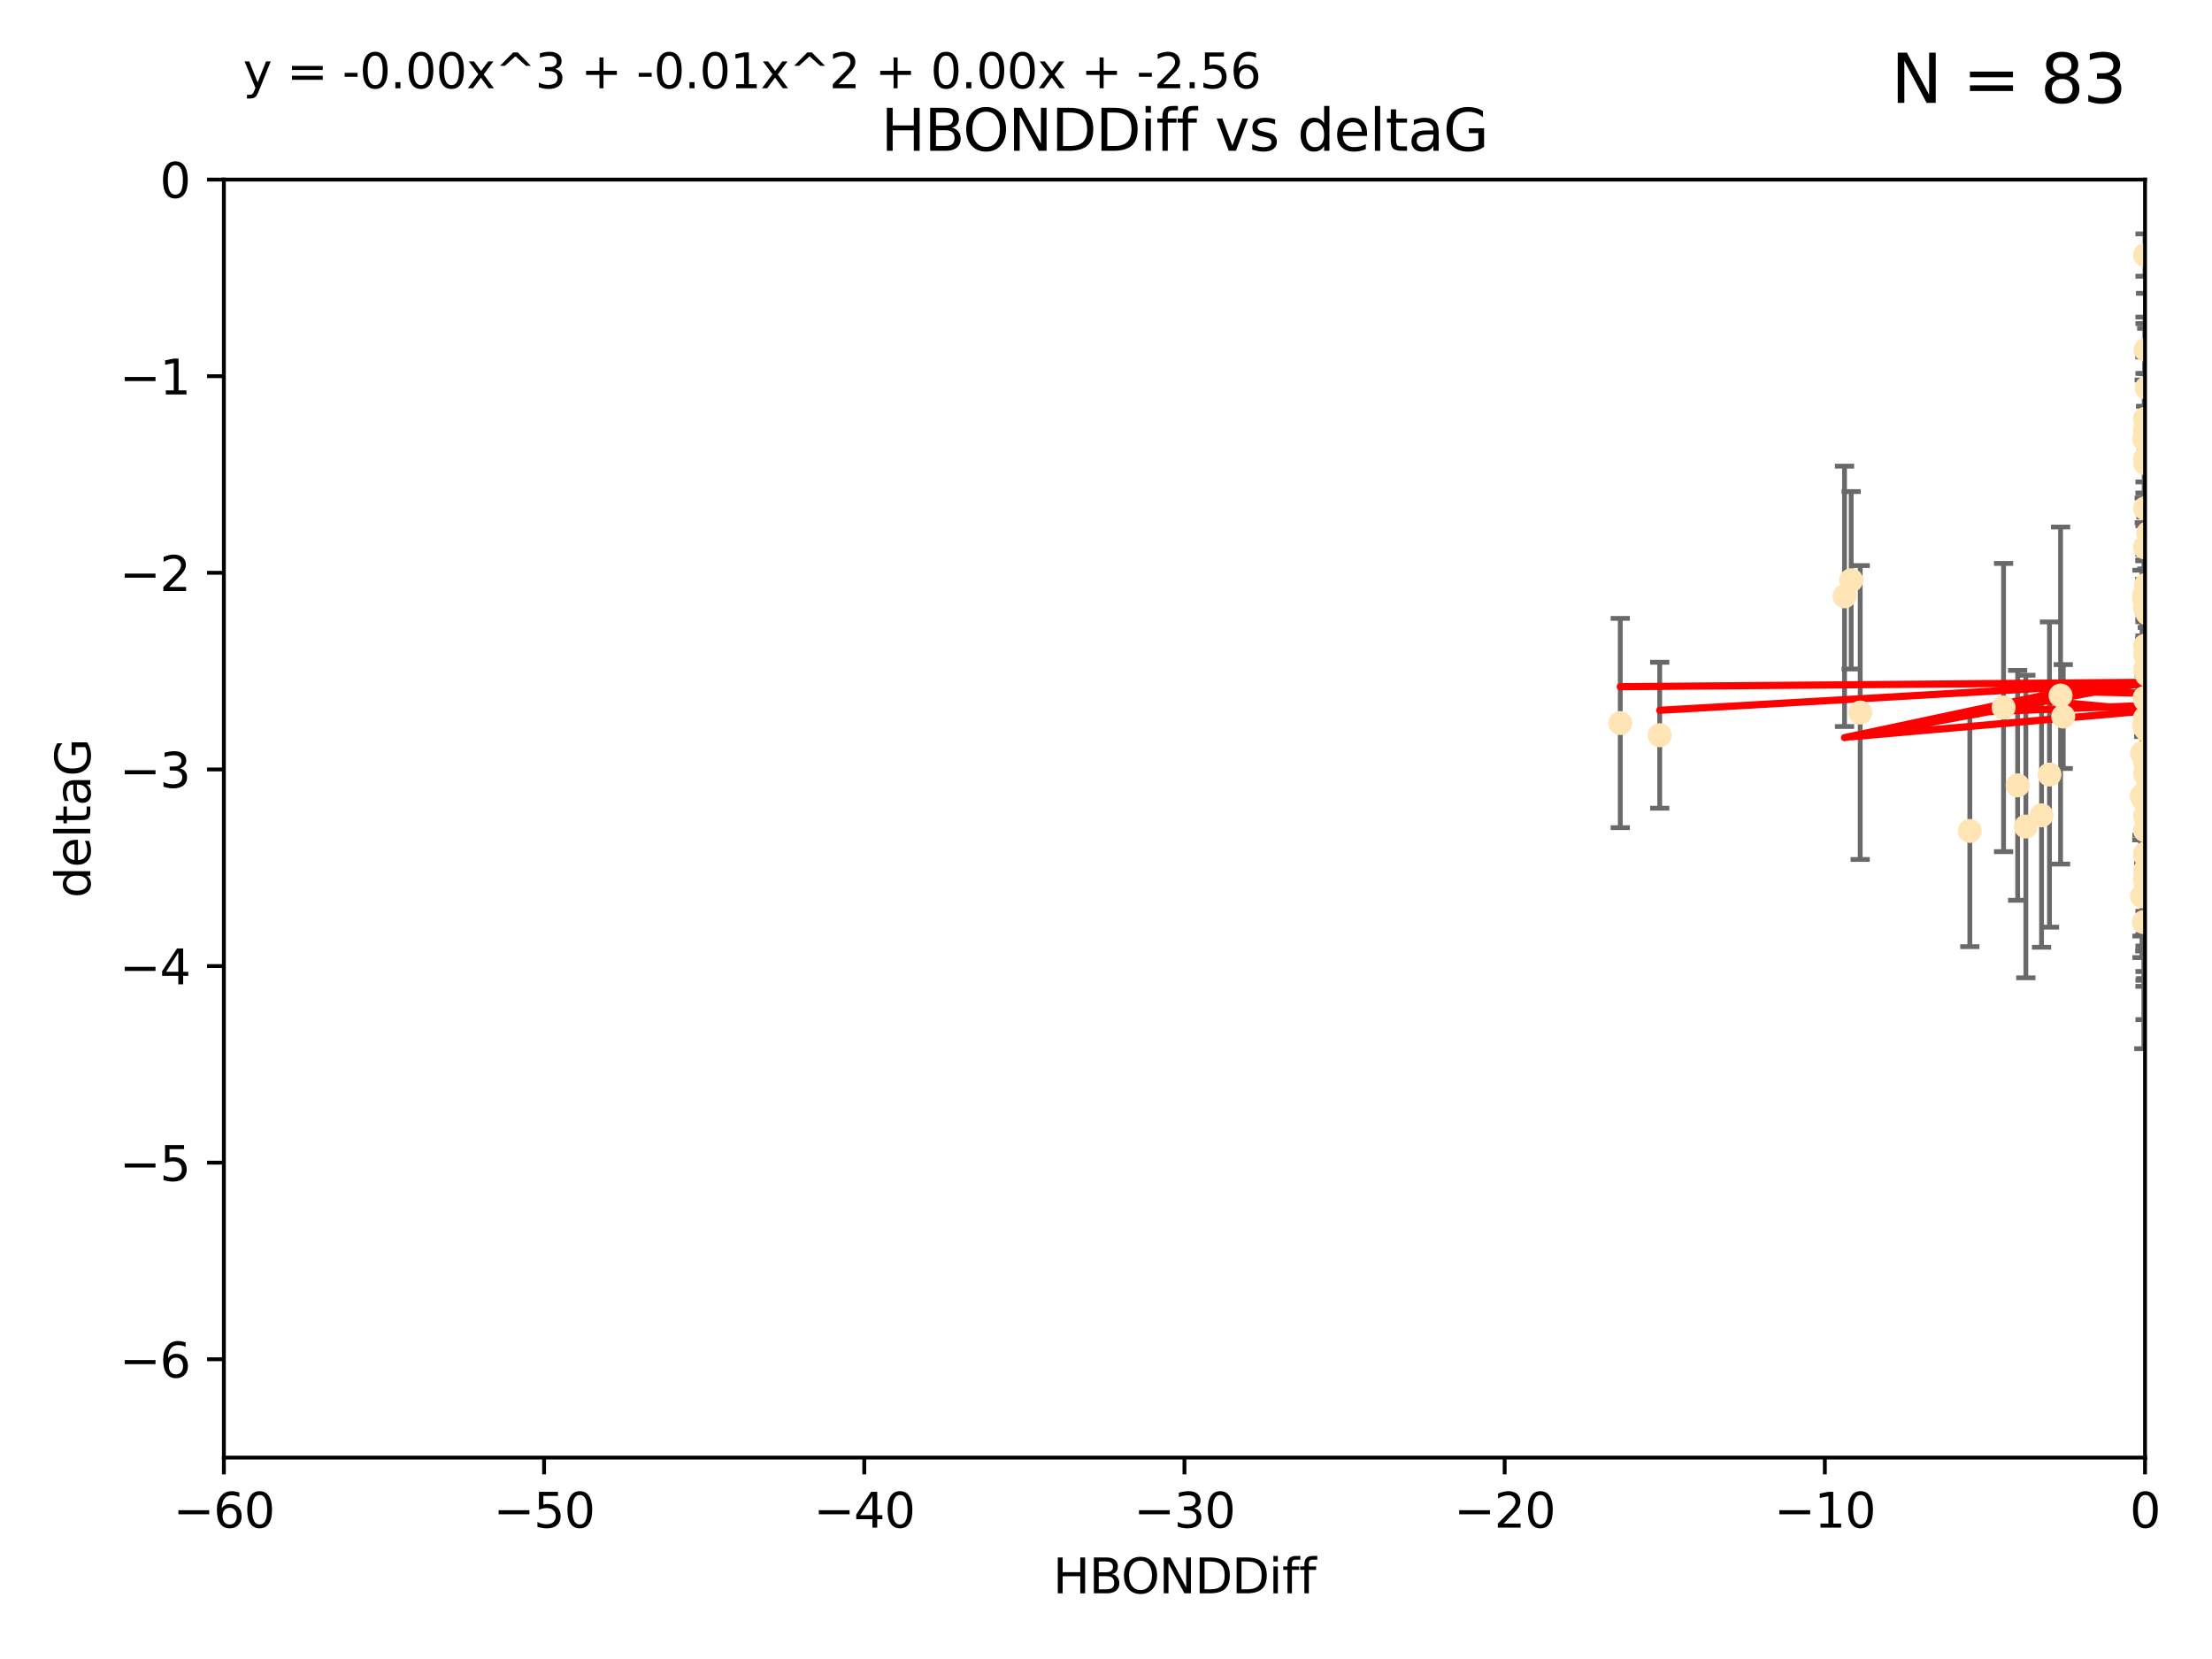 <?xml version="1.0" encoding="utf-8" standalone="no"?>
<!DOCTYPE svg PUBLIC "-//W3C//DTD SVG 1.1//EN"
  "http://www.w3.org/Graphics/SVG/1.1/DTD/svg11.dtd">
<svg xmlns:xlink="http://www.w3.org/1999/xlink" width="460.8pt" height="345.6pt" viewBox="0 0 460.8 345.6" xmlns="http://www.w3.org/2000/svg" version="1.1">
 <defs>
  <style type="text/css">*{stroke-linejoin: round; stroke-linecap: butt}</style>
 </defs>
 <g id="figure_1">
  <g id="patch_1">
   <path d="M 0 345.6 
L 460.8 345.6 
L 460.8 0 
L 0 0 
z
" style="fill: #ffffff"/>
  </g>
  <g id="axes_1">
   <g id="patch_2">
    <path d="M 46.64 303.64 
L 446.85 303.64 
L 446.85 37.411 
L 46.64 37.411 
z
" style="fill: #ffffff"/>
   </g>
   <g id="PathCollection_1">
    <defs>
     <path id="m8b446eb8ea" d="M 0 1.118 
C 0.297 1.118 0.581 1 0.791 0.791 
C 1 0.581 1.118 0.297 1.118 0 
C 1.118 -0.297 1 -0.581 0.791 -0.791 
C 0.581 -1 0.297 -1.118 0 -1.118 
C -0.297 -1.118 -0.581 -1 -0.791 -0.791 
C -1 -0.581 -1.118 -0.297 -1.118 0 
C -1.118 0.297 -1 0.581 -0.791 0.791 
C -0.581 1 -0.297 1.118 0 1.118 
z
" style="stroke: #ffe4b5"/>
    </defs>
    <g clip-path="url(#p08783d2d35)">
     <use xlink:href="#m8b446eb8ea" x="446.686" y="151.093" style="fill: #ffe4b5; stroke: #ffe4b5"/>
     <use xlink:href="#m8b446eb8ea" x="447.67" y="162.096" style="fill: #ffe4b5; stroke: #ffe4b5"/>
     <use xlink:href="#m8b446eb8ea" x="429.812" y="149.269" style="fill: #ffe4b5; stroke: #ffe4b5"/>
     <use xlink:href="#m8b446eb8ea" x="467.52" y="96.663" style="fill: #ffe4b5; stroke: #ffe4b5"/>
     <use xlink:href="#m8b446eb8ea" x="446.85" y="139.451" style="fill: #ffe4b5; stroke: #ffe4b5"/>
     <use xlink:href="#m8b446eb8ea" x="420.315" y="163.605" style="fill: #ffe4b5; stroke: #ffe4b5"/>
     <use xlink:href="#m8b446eb8ea" x="429.254" y="144.895" style="fill: #ffe4b5; stroke: #ffe4b5"/>
     <use xlink:href="#m8b446eb8ea" x="446.994" y="184.051" style="fill: #ffe4b5; stroke: #ffe4b5"/>
     <use xlink:href="#m8b446eb8ea" x="470.883" y="132.789" style="fill: #ffe4b5; stroke: #ffe4b5"/>
     <use xlink:href="#m8b446eb8ea" x="410.349" y="173.104" style="fill: #ffe4b5; stroke: #ffe4b5"/>
     <use xlink:href="#m8b446eb8ea" x="417.379" y="147.394" style="fill: #ffe4b5; stroke: #ffe4b5"/>
     <use xlink:href="#m8b446eb8ea" x="446.168" y="165.786" style="fill: #ffe4b5; stroke: #ffe4b5"/>
     <use xlink:href="#m8b446eb8ea" x="446.654" y="123.979" style="fill: #ffe4b5; stroke: #ffe4b5"/>
     <use xlink:href="#m8b446eb8ea" x="446.85" y="178.178" style="fill: #ffe4b5; stroke: #ffe4b5"/>
     <use xlink:href="#m8b446eb8ea" x="449.987" y="183.504" style="fill: #ffe4b5; stroke: #ffe4b5"/>
     <use xlink:href="#m8b446eb8ea" x="446.687" y="124.776" style="fill: #ffe4b5; stroke: #ffe4b5"/>
     <use xlink:href="#m8b446eb8ea" x="446.85" y="136.255" style="fill: #ffe4b5; stroke: #ffe4b5"/>
     <use xlink:href="#m8b446eb8ea" x="446.85" y="183.119" style="fill: #ffe4b5; stroke: #ffe4b5"/>
     <use xlink:href="#m8b446eb8ea" x="456.916" y="180.314" style="fill: #ffe4b5; stroke: #ffe4b5"/>
     <use xlink:href="#m8b446eb8ea" x="447.206" y="80.785" style="fill: #ffe4b5; stroke: #ffe4b5"/>
     <use xlink:href="#m8b446eb8ea" x="494.055" y="172.492" style="fill: #ffe4b5; stroke: #ffe4b5"/>
     <use xlink:href="#m8b446eb8ea" x="447.32" y="152.255" style="fill: #ffe4b5; stroke: #ffe4b5"/>
     <use xlink:href="#m8b446eb8ea" x="387.515" y="148.435" style="fill: #ffe4b5; stroke: #ffe4b5"/>
     <use xlink:href="#m8b446eb8ea" x="446.85" y="151.642" style="fill: #ffe4b5; stroke: #ffe4b5"/>
     <use xlink:href="#m8b446eb8ea" x="447.412" y="158.047" style="fill: #ffe4b5; stroke: #ffe4b5"/>
     <use xlink:href="#m8b446eb8ea" x="446.85" y="90.72" style="fill: #ffe4b5; stroke: #ffe4b5"/>
     <use xlink:href="#m8b446eb8ea" x="471.032" y="85.179" style="fill: #ffe4b5; stroke: #ffe4b5"/>
     <use xlink:href="#m8b446eb8ea" x="470.567" y="143.381" style="fill: #ffe4b5; stroke: #ffe4b5"/>
     <use xlink:href="#m8b446eb8ea" x="481.359" y="174.94" style="fill: #ffe4b5; stroke: #ffe4b5"/>
     <use xlink:href="#m8b446eb8ea" x="422.022" y="172.182" style="fill: #ffe4b5; stroke: #ffe4b5"/>
     <use xlink:href="#m8b446eb8ea" x="446.869" y="157.227" style="fill: #ffe4b5; stroke: #ffe4b5"/>
     <use xlink:href="#m8b446eb8ea" x="446.85" y="89.537" style="fill: #ffe4b5; stroke: #ffe4b5"/>
     <use xlink:href="#m8b446eb8ea" x="385.636" y="120.882" style="fill: #ffe4b5; stroke: #ffe4b5"/>
     <use xlink:href="#m8b446eb8ea" x="470.887" y="104.354" style="fill: #ffe4b5; stroke: #ffe4b5"/>
     <use xlink:href="#m8b446eb8ea" x="448.468" y="128.636" style="fill: #ffe4b5; stroke: #ffe4b5"/>
     <use xlink:href="#m8b446eb8ea" x="457.586" y="194.346" style="fill: #ffe4b5; stroke: #ffe4b5"/>
     <use xlink:href="#m8b446eb8ea" x="446.85" y="161.2" style="fill: #ffe4b5; stroke: #ffe4b5"/>
     <use xlink:href="#m8b446eb8ea" x="447.041" y="121.852" style="fill: #ffe4b5; stroke: #ffe4b5"/>
     <use xlink:href="#m8b446eb8ea" x="446.809" y="123.863" style="fill: #ffe4b5; stroke: #ffe4b5"/>
     <use xlink:href="#m8b446eb8ea" x="446.222" y="186.716" style="fill: #ffe4b5; stroke: #ffe4b5"/>
     <use xlink:href="#m8b446eb8ea" x="446.85" y="114.041" style="fill: #ffe4b5; stroke: #ffe4b5"/>
     <use xlink:href="#m8b446eb8ea" x="447.072" y="145.992" style="fill: #ffe4b5; stroke: #ffe4b5"/>
     <use xlink:href="#m8b446eb8ea" x="446.85" y="95.517" style="fill: #ffe4b5; stroke: #ffe4b5"/>
     <use xlink:href="#m8b446eb8ea" x="447.789" y="151.902" style="fill: #ffe4b5; stroke: #ffe4b5"/>
     <use xlink:href="#m8b446eb8ea" x="446.85" y="181.362" style="fill: #ffe4b5; stroke: #ffe4b5"/>
     <use xlink:href="#m8b446eb8ea" x="446.85" y="158.751" style="fill: #ffe4b5; stroke: #ffe4b5"/>
     <use xlink:href="#m8b446eb8ea" x="447.033" y="157.648" style="fill: #ffe4b5; stroke: #ffe4b5"/>
     <use xlink:href="#m8b446eb8ea" x="446.85" y="145.693" style="fill: #ffe4b5; stroke: #ffe4b5"/>
     <use xlink:href="#m8b446eb8ea" x="446.85" y="165.056" style="fill: #ffe4b5; stroke: #ffe4b5"/>
     <use xlink:href="#m8b446eb8ea" x="446.85" y="96.489" style="fill: #ffe4b5; stroke: #ffe4b5"/>
     <use xlink:href="#m8b446eb8ea" x="446.85" y="87.252" style="fill: #ffe4b5; stroke: #ffe4b5"/>
     <use xlink:href="#m8b446eb8ea" x="446.576" y="166.628" style="fill: #ffe4b5; stroke: #ffe4b5"/>
     <use xlink:href="#m8b446eb8ea" x="471.009" y="133.023" style="fill: #ffe4b5; stroke: #ffe4b5"/>
     <use xlink:href="#m8b446eb8ea" x="446.85" y="149.679" style="fill: #ffe4b5; stroke: #ffe4b5"/>
     <use xlink:href="#m8b446eb8ea" x="345.75" y="153.164" style="fill: #ffe4b5; stroke: #ffe4b5"/>
     <use xlink:href="#m8b446eb8ea" x="446.85" y="149.646" style="fill: #ffe4b5; stroke: #ffe4b5"/>
     <use xlink:href="#m8b446eb8ea" x="446.226" y="156.886" style="fill: #ffe4b5; stroke: #ffe4b5"/>
     <use xlink:href="#m8b446eb8ea" x="446.85" y="170.054" style="fill: #ffe4b5; stroke: #ffe4b5"/>
     <use xlink:href="#m8b446eb8ea" x="446.85" y="177.992" style="fill: #ffe4b5; stroke: #ffe4b5"/>
     <use xlink:href="#m8b446eb8ea" x="446.85" y="53.134" style="fill: #ffe4b5; stroke: #ffe4b5"/>
     <use xlink:href="#m8b446eb8ea" x="482.803" y="179.162" style="fill: #ffe4b5; stroke: #ffe4b5"/>
     <use xlink:href="#m8b446eb8ea" x="446.677" y="91.447" style="fill: #ffe4b5; stroke: #ffe4b5"/>
     <use xlink:href="#m8b446eb8ea" x="446.85" y="177.822" style="fill: #ffe4b5; stroke: #ffe4b5"/>
     <use xlink:href="#m8b446eb8ea" x="471.044" y="168.063" style="fill: #ffe4b5; stroke: #ffe4b5"/>
     <use xlink:href="#m8b446eb8ea" x="447.137" y="135.858" style="fill: #ffe4b5; stroke: #ffe4b5"/>
     <use xlink:href="#m8b446eb8ea" x="337.531" y="150.623" style="fill: #ffe4b5; stroke: #ffe4b5"/>
     <use xlink:href="#m8b446eb8ea" x="446.85" y="105.906" style="fill: #ffe4b5; stroke: #ffe4b5"/>
     <use xlink:href="#m8b446eb8ea" x="446.964" y="72.868" style="fill: #ffe4b5; stroke: #ffe4b5"/>
     <use xlink:href="#m8b446eb8ea" x="446.769" y="145.375" style="fill: #ffe4b5; stroke: #ffe4b5"/>
     <use xlink:href="#m8b446eb8ea" x="384.248" y="124.229" style="fill: #ffe4b5; stroke: #ffe4b5"/>
     <use xlink:href="#m8b446eb8ea" x="426.944" y="161.352" style="fill: #ffe4b5; stroke: #ffe4b5"/>
     <use xlink:href="#m8b446eb8ea" x="446.994" y="164.883" style="fill: #ffe4b5; stroke: #ffe4b5"/>
     <use xlink:href="#m8b446eb8ea" x="446.593" y="192.085" style="fill: #ffe4b5; stroke: #ffe4b5"/>
     <use xlink:href="#m8b446eb8ea" x="446.85" y="172.978" style="fill: #ffe4b5; stroke: #ffe4b5"/>
     <use xlink:href="#m8b446eb8ea" x="447.362" y="127.806" style="fill: #ffe4b5; stroke: #ffe4b5"/>
     <use xlink:href="#m8b446eb8ea" x="470.867" y="170.031" style="fill: #ffe4b5; stroke: #ffe4b5"/>
     <use xlink:href="#m8b446eb8ea" x="447.236" y="140.551" style="fill: #ffe4b5; stroke: #ffe4b5"/>
     <use xlink:href="#m8b446eb8ea" x="446.85" y="123.978" style="fill: #ffe4b5; stroke: #ffe4b5"/>
     <use xlink:href="#m8b446eb8ea" x="425.291" y="169.85" style="fill: #ffe4b5; stroke: #ffe4b5"/>
     <use xlink:href="#m8b446eb8ea" x="447.496" y="111.051" style="fill: #ffe4b5; stroke: #ffe4b5"/>
     <use xlink:href="#m8b446eb8ea" x="446.85" y="134.525" style="fill: #ffe4b5; stroke: #ffe4b5"/>
     <use xlink:href="#m8b446eb8ea" x="446.85" y="126.704" style="fill: #ffe4b5; stroke: #ffe4b5"/>
     <use xlink:href="#m8b446eb8ea" x="447.254" y="138.567" style="fill: #ffe4b5; stroke: #ffe4b5"/>
    </g>
   </g>
   <g id="matplotlib.axis_1">
    <g id="xtick_1">
     <g id="line2d_1">
      <defs>
       <path id="m23e15d7d04" d="M 0 0 
L 0 3.5 
" style="stroke: #000000; stroke-width: 0.8"/>
      </defs>
      <g>
       <use xlink:href="#m23e15d7d04" x="46.64" y="303.64" style="stroke: #000000; stroke-width: 0.8"/>
      </g>
     </g>
     <g id="text_1">
      <!-- −60 -->
      <g transform="translate(36.088 318.238)scale(0.1 -0.1)">
       <defs>
        <path id="DejaVuSans-2212" d="M 678 2272 
L 4684 2272 
L 4684 1741 
L 678 1741 
L 678 2272 
z
" transform="scale(0.016)"/>
        <path id="DejaVuSans-36" d="M 2113 2584 
Q 1688 2584 1439 2293 
Q 1191 2003 1191 1497 
Q 1191 994 1439 701 
Q 1688 409 2113 409 
Q 2538 409 2786 701 
Q 3034 994 3034 1497 
Q 3034 2003 2786 2293 
Q 2538 2584 2113 2584 
z
M 3366 4563 
L 3366 3988 
Q 3128 4100 2886 4159 
Q 2644 4219 2406 4219 
Q 1781 4219 1451 3797 
Q 1122 3375 1075 2522 
Q 1259 2794 1537 2939 
Q 1816 3084 2150 3084 
Q 2853 3084 3261 2657 
Q 3669 2231 3669 1497 
Q 3669 778 3244 343 
Q 2819 -91 2113 -91 
Q 1303 -91 875 529 
Q 447 1150 447 2328 
Q 447 3434 972 4092 
Q 1497 4750 2381 4750 
Q 2619 4750 2861 4703 
Q 3103 4656 3366 4563 
z
" transform="scale(0.016)"/>
        <path id="DejaVuSans-30" d="M 2034 4250 
Q 1547 4250 1301 3770 
Q 1056 3291 1056 2328 
Q 1056 1369 1301 889 
Q 1547 409 2034 409 
Q 2525 409 2770 889 
Q 3016 1369 3016 2328 
Q 3016 3291 2770 3770 
Q 2525 4250 2034 4250 
z
M 2034 4750 
Q 2819 4750 3233 4129 
Q 3647 3509 3647 2328 
Q 3647 1150 3233 529 
Q 2819 -91 2034 -91 
Q 1250 -91 836 529 
Q 422 1150 422 2328 
Q 422 3509 836 4129 
Q 1250 4750 2034 4750 
z
" transform="scale(0.016)"/>
       </defs>
       <use xlink:href="#DejaVuSans-2212"/>
       <use xlink:href="#DejaVuSans-36" x="83.789"/>
       <use xlink:href="#DejaVuSans-30" x="147.412"/>
      </g>
     </g>
    </g>
    <g id="xtick_2">
     <g id="line2d_2">
      <g>
       <use xlink:href="#m23e15d7d04" x="113.342" y="303.64" style="stroke: #000000; stroke-width: 0.8"/>
      </g>
     </g>
     <g id="text_2">
      <!-- −50 -->
      <g transform="translate(102.789 318.238)scale(0.1 -0.1)">
       <defs>
        <path id="DejaVuSans-35" d="M 691 4666 
L 3169 4666 
L 3169 4134 
L 1269 4134 
L 1269 2991 
Q 1406 3038 1543 3061 
Q 1681 3084 1819 3084 
Q 2600 3084 3056 2656 
Q 3513 2228 3513 1497 
Q 3513 744 3044 326 
Q 2575 -91 1722 -91 
Q 1428 -91 1123 -41 
Q 819 9 494 109 
L 494 744 
Q 775 591 1075 516 
Q 1375 441 1709 441 
Q 2250 441 2565 725 
Q 2881 1009 2881 1497 
Q 2881 1984 2565 2268 
Q 2250 2553 1709 2553 
Q 1456 2553 1204 2497 
Q 953 2441 691 2322 
L 691 4666 
z
" transform="scale(0.016)"/>
       </defs>
       <use xlink:href="#DejaVuSans-2212"/>
       <use xlink:href="#DejaVuSans-35" x="83.789"/>
       <use xlink:href="#DejaVuSans-30" x="147.412"/>
      </g>
     </g>
    </g>
    <g id="xtick_3">
     <g id="line2d_3">
      <g>
       <use xlink:href="#m23e15d7d04" x="180.043" y="303.64" style="stroke: #000000; stroke-width: 0.8"/>
      </g>
     </g>
     <g id="text_3">
      <!-- −40 -->
      <g transform="translate(169.491 318.238)scale(0.1 -0.1)">
       <defs>
        <path id="DejaVuSans-34" d="M 2419 4116 
L 825 1625 
L 2419 1625 
L 2419 4116 
z
M 2253 4666 
L 3047 4666 
L 3047 1625 
L 3713 1625 
L 3713 1100 
L 3047 1100 
L 3047 0 
L 2419 0 
L 2419 1100 
L 313 1100 
L 313 1709 
L 2253 4666 
z
" transform="scale(0.016)"/>
       </defs>
       <use xlink:href="#DejaVuSans-2212"/>
       <use xlink:href="#DejaVuSans-34" x="83.789"/>
       <use xlink:href="#DejaVuSans-30" x="147.412"/>
      </g>
     </g>
    </g>
    <g id="xtick_4">
     <g id="line2d_4">
      <g>
       <use xlink:href="#m23e15d7d04" x="246.745" y="303.64" style="stroke: #000000; stroke-width: 0.8"/>
      </g>
     </g>
     <g id="text_4">
      <!-- −30 -->
      <g transform="translate(236.193 318.238)scale(0.1 -0.1)">
       <defs>
        <path id="DejaVuSans-33" d="M 2597 2516 
Q 3050 2419 3304 2112 
Q 3559 1806 3559 1356 
Q 3559 666 3084 287 
Q 2609 -91 1734 -91 
Q 1441 -91 1130 -33 
Q 819 25 488 141 
L 488 750 
Q 750 597 1062 519 
Q 1375 441 1716 441 
Q 2309 441 2620 675 
Q 2931 909 2931 1356 
Q 2931 1769 2642 2001 
Q 2353 2234 1838 2234 
L 1294 2234 
L 1294 2753 
L 1863 2753 
Q 2328 2753 2575 2939 
Q 2822 3125 2822 3475 
Q 2822 3834 2567 4026 
Q 2313 4219 1838 4219 
Q 1578 4219 1281 4162 
Q 984 4106 628 3988 
L 628 4550 
Q 988 4650 1302 4700 
Q 1616 4750 1894 4750 
Q 2613 4750 3031 4423 
Q 3450 4097 3450 3541 
Q 3450 3153 3228 2886 
Q 3006 2619 2597 2516 
z
" transform="scale(0.016)"/>
       </defs>
       <use xlink:href="#DejaVuSans-2212"/>
       <use xlink:href="#DejaVuSans-33" x="83.789"/>
       <use xlink:href="#DejaVuSans-30" x="147.412"/>
      </g>
     </g>
    </g>
    <g id="xtick_5">
     <g id="line2d_5">
      <g>
       <use xlink:href="#m23e15d7d04" x="313.447" y="303.64" style="stroke: #000000; stroke-width: 0.8"/>
      </g>
     </g>
     <g id="text_5">
      <!-- −20 -->
      <g transform="translate(302.894 318.238)scale(0.1 -0.1)">
       <defs>
        <path id="DejaVuSans-32" d="M 1228 531 
L 3431 531 
L 3431 0 
L 469 0 
L 469 531 
Q 828 903 1448 1529 
Q 2069 2156 2228 2338 
Q 2531 2678 2651 2914 
Q 2772 3150 2772 3378 
Q 2772 3750 2511 3984 
Q 2250 4219 1831 4219 
Q 1534 4219 1204 4116 
Q 875 4013 500 3803 
L 500 4441 
Q 881 4594 1212 4672 
Q 1544 4750 1819 4750 
Q 2544 4750 2975 4387 
Q 3406 4025 3406 3419 
Q 3406 3131 3298 2873 
Q 3191 2616 2906 2266 
Q 2828 2175 2409 1742 
Q 1991 1309 1228 531 
z
" transform="scale(0.016)"/>
       </defs>
       <use xlink:href="#DejaVuSans-2212"/>
       <use xlink:href="#DejaVuSans-32" x="83.789"/>
       <use xlink:href="#DejaVuSans-30" x="147.412"/>
      </g>
     </g>
    </g>
    <g id="xtick_6">
     <g id="line2d_6">
      <g>
       <use xlink:href="#m23e15d7d04" x="380.148" y="303.64" style="stroke: #000000; stroke-width: 0.8"/>
      </g>
     </g>
     <g id="text_6">
      <!-- −10 -->
      <g transform="translate(369.596 318.238)scale(0.1 -0.1)">
       <defs>
        <path id="DejaVuSans-31" d="M 794 531 
L 1825 531 
L 1825 4091 
L 703 3866 
L 703 4441 
L 1819 4666 
L 2450 4666 
L 2450 531 
L 3481 531 
L 3481 0 
L 794 0 
L 794 531 
z
" transform="scale(0.016)"/>
       </defs>
       <use xlink:href="#DejaVuSans-2212"/>
       <use xlink:href="#DejaVuSans-31" x="83.789"/>
       <use xlink:href="#DejaVuSans-30" x="147.412"/>
      </g>
     </g>
    </g>
    <g id="xtick_7">
     <g id="line2d_7">
      <g>
       <use xlink:href="#m23e15d7d04" x="446.85" y="303.64" style="stroke: #000000; stroke-width: 0.8"/>
      </g>
     </g>
     <g id="text_7">
      <!-- 0 -->
      <g transform="translate(443.669 318.238)scale(0.1 -0.1)">
       <use xlink:href="#DejaVuSans-30"/>
      </g>
     </g>
    </g>
    <g id="text_8">
     <!-- HBONDDiff -->
     <g transform="translate(219.356 331.917)scale(0.1 -0.1)">
      <defs>
       <path id="DejaVuSans-48" d="M 628 4666 
L 1259 4666 
L 1259 2753 
L 3553 2753 
L 3553 4666 
L 4184 4666 
L 4184 0 
L 3553 0 
L 3553 2222 
L 1259 2222 
L 1259 0 
L 628 0 
L 628 4666 
z
" transform="scale(0.016)"/>
       <path id="DejaVuSans-42" d="M 1259 2228 
L 1259 519 
L 2272 519 
Q 2781 519 3026 730 
Q 3272 941 3272 1375 
Q 3272 1813 3026 2020 
Q 2781 2228 2272 2228 
L 1259 2228 
z
M 1259 4147 
L 1259 2741 
L 2194 2741 
Q 2656 2741 2882 2914 
Q 3109 3088 3109 3444 
Q 3109 3797 2882 3972 
Q 2656 4147 2194 4147 
L 1259 4147 
z
M 628 4666 
L 2241 4666 
Q 2963 4666 3353 4366 
Q 3744 4066 3744 3513 
Q 3744 3084 3544 2831 
Q 3344 2578 2956 2516 
Q 3422 2416 3680 2098 
Q 3938 1781 3938 1306 
Q 3938 681 3513 340 
Q 3088 0 2303 0 
L 628 0 
L 628 4666 
z
" transform="scale(0.016)"/>
       <path id="DejaVuSans-4f" d="M 2522 4238 
Q 1834 4238 1429 3725 
Q 1025 3213 1025 2328 
Q 1025 1447 1429 934 
Q 1834 422 2522 422 
Q 3209 422 3611 934 
Q 4013 1447 4013 2328 
Q 4013 3213 3611 3725 
Q 3209 4238 2522 4238 
z
M 2522 4750 
Q 3503 4750 4090 4092 
Q 4678 3434 4678 2328 
Q 4678 1225 4090 567 
Q 3503 -91 2522 -91 
Q 1538 -91 948 565 
Q 359 1222 359 2328 
Q 359 3434 948 4092 
Q 1538 4750 2522 4750 
z
" transform="scale(0.016)"/>
       <path id="DejaVuSans-4e" d="M 628 4666 
L 1478 4666 
L 3547 763 
L 3547 4666 
L 4159 4666 
L 4159 0 
L 3309 0 
L 1241 3903 
L 1241 0 
L 628 0 
L 628 4666 
z
" transform="scale(0.016)"/>
       <path id="DejaVuSans-44" d="M 1259 4147 
L 1259 519 
L 2022 519 
Q 2988 519 3436 956 
Q 3884 1394 3884 2338 
Q 3884 3275 3436 3711 
Q 2988 4147 2022 4147 
L 1259 4147 
z
M 628 4666 
L 1925 4666 
Q 3281 4666 3915 4102 
Q 4550 3538 4550 2338 
Q 4550 1131 3912 565 
Q 3275 0 1925 0 
L 628 0 
L 628 4666 
z
" transform="scale(0.016)"/>
       <path id="DejaVuSans-69" d="M 603 3500 
L 1178 3500 
L 1178 0 
L 603 0 
L 603 3500 
z
M 603 4863 
L 1178 4863 
L 1178 4134 
L 603 4134 
L 603 4863 
z
" transform="scale(0.016)"/>
       <path id="DejaVuSans-66" d="M 2375 4863 
L 2375 4384 
L 1825 4384 
Q 1516 4384 1395 4259 
Q 1275 4134 1275 3809 
L 1275 3500 
L 2222 3500 
L 2222 3053 
L 1275 3053 
L 1275 0 
L 697 0 
L 697 3053 
L 147 3053 
L 147 3500 
L 697 3500 
L 697 3744 
Q 697 4328 969 4595 
Q 1241 4863 1831 4863 
L 2375 4863 
z
" transform="scale(0.016)"/>
      </defs>
      <use xlink:href="#DejaVuSans-48"/>
      <use xlink:href="#DejaVuSans-42" x="75.195"/>
      <use xlink:href="#DejaVuSans-4f" x="142.049"/>
      <use xlink:href="#DejaVuSans-4e" x="220.76"/>
      <use xlink:href="#DejaVuSans-44" x="295.564"/>
      <use xlink:href="#DejaVuSans-44" x="372.566"/>
      <use xlink:href="#DejaVuSans-69" x="449.568"/>
      <use xlink:href="#DejaVuSans-66" x="477.352"/>
      <use xlink:href="#DejaVuSans-66" x="512.557"/>
     </g>
    </g>
   </g>
   <g id="matplotlib.axis_2">
    <g id="ytick_1">
     <g id="line2d_8">
      <defs>
       <path id="mb80a0a4a53" d="M 0 0 
L -3.5 0 
" style="stroke: #000000; stroke-width: 0.8"/>
      </defs>
      <g>
       <use xlink:href="#mb80a0a4a53" x="46.64" y="283.161" style="stroke: #000000; stroke-width: 0.8"/>
      </g>
     </g>
     <g id="text_9">
      <!-- −6 -->
      <g transform="translate(24.898 286.96)scale(0.1 -0.1)">
       <use xlink:href="#DejaVuSans-2212"/>
       <use xlink:href="#DejaVuSans-36" x="83.789"/>
      </g>
     </g>
    </g>
    <g id="ytick_2">
     <g id="line2d_9">
      <g>
       <use xlink:href="#mb80a0a4a53" x="46.64" y="242.203" style="stroke: #000000; stroke-width: 0.8"/>
      </g>
     </g>
     <g id="text_10">
      <!-- −5 -->
      <g transform="translate(24.898 246.002)scale(0.1 -0.1)">
       <use xlink:href="#DejaVuSans-2212"/>
       <use xlink:href="#DejaVuSans-35" x="83.789"/>
      </g>
     </g>
    </g>
    <g id="ytick_3">
     <g id="line2d_10">
      <g>
       <use xlink:href="#mb80a0a4a53" x="46.64" y="201.244" style="stroke: #000000; stroke-width: 0.8"/>
      </g>
     </g>
     <g id="text_11">
      <!-- −4 -->
      <g transform="translate(24.898 205.044)scale(0.1 -0.1)">
       <use xlink:href="#DejaVuSans-2212"/>
       <use xlink:href="#DejaVuSans-34" x="83.789"/>
      </g>
     </g>
    </g>
    <g id="ytick_4">
     <g id="line2d_11">
      <g>
       <use xlink:href="#mb80a0a4a53" x="46.64" y="160.286" style="stroke: #000000; stroke-width: 0.8"/>
      </g>
     </g>
     <g id="text_12">
      <!-- −3 -->
      <g transform="translate(24.898 164.085)scale(0.1 -0.1)">
       <use xlink:href="#DejaVuSans-2212"/>
       <use xlink:href="#DejaVuSans-33" x="83.789"/>
      </g>
     </g>
    </g>
    <g id="ytick_5">
     <g id="line2d_12">
      <g>
       <use xlink:href="#mb80a0a4a53" x="46.64" y="119.328" style="stroke: #000000; stroke-width: 0.8"/>
      </g>
     </g>
     <g id="text_13">
      <!-- −2 -->
      <g transform="translate(24.898 123.127)scale(0.1 -0.1)">
       <use xlink:href="#DejaVuSans-2212"/>
       <use xlink:href="#DejaVuSans-32" x="83.789"/>
      </g>
     </g>
    </g>
    <g id="ytick_6">
     <g id="line2d_13">
      <g>
       <use xlink:href="#mb80a0a4a53" x="46.64" y="78.369" style="stroke: #000000; stroke-width: 0.8"/>
      </g>
     </g>
     <g id="text_14">
      <!-- −1 -->
      <g transform="translate(24.898 82.169)scale(0.1 -0.1)">
       <use xlink:href="#DejaVuSans-2212"/>
       <use xlink:href="#DejaVuSans-31" x="83.789"/>
      </g>
     </g>
    </g>
    <g id="ytick_7">
     <g id="line2d_14">
      <g>
       <use xlink:href="#mb80a0a4a53" x="46.64" y="37.411" style="stroke: #000000; stroke-width: 0.8"/>
      </g>
     </g>
     <g id="text_15">
      <!-- 0 -->
      <g transform="translate(33.278 41.21)scale(0.1 -0.1)">
       <use xlink:href="#DejaVuSans-30"/>
      </g>
     </g>
    </g>
    <g id="text_16">
     <!-- deltaG -->
     <g transform="translate(18.818 187.064)rotate(-90)scale(0.1 -0.1)">
      <defs>
       <path id="DejaVuSans-64" d="M 2906 2969 
L 2906 4863 
L 3481 4863 
L 3481 0 
L 2906 0 
L 2906 525 
Q 2725 213 2448 61 
Q 2172 -91 1784 -91 
Q 1150 -91 751 415 
Q 353 922 353 1747 
Q 353 2572 751 3078 
Q 1150 3584 1784 3584 
Q 2172 3584 2448 3432 
Q 2725 3281 2906 2969 
z
M 947 1747 
Q 947 1113 1208 752 
Q 1469 391 1925 391 
Q 2381 391 2643 752 
Q 2906 1113 2906 1747 
Q 2906 2381 2643 2742 
Q 2381 3103 1925 3103 
Q 1469 3103 1208 2742 
Q 947 2381 947 1747 
z
" transform="scale(0.016)"/>
       <path id="DejaVuSans-65" d="M 3597 1894 
L 3597 1613 
L 953 1613 
Q 991 1019 1311 708 
Q 1631 397 2203 397 
Q 2534 397 2845 478 
Q 3156 559 3463 722 
L 3463 178 
Q 3153 47 2828 -22 
Q 2503 -91 2169 -91 
Q 1331 -91 842 396 
Q 353 884 353 1716 
Q 353 2575 817 3079 
Q 1281 3584 2069 3584 
Q 2775 3584 3186 3129 
Q 3597 2675 3597 1894 
z
M 3022 2063 
Q 3016 2534 2758 2815 
Q 2500 3097 2075 3097 
Q 1594 3097 1305 2825 
Q 1016 2553 972 2059 
L 3022 2063 
z
" transform="scale(0.016)"/>
       <path id="DejaVuSans-6c" d="M 603 4863 
L 1178 4863 
L 1178 0 
L 603 0 
L 603 4863 
z
" transform="scale(0.016)"/>
       <path id="DejaVuSans-74" d="M 1172 4494 
L 1172 3500 
L 2356 3500 
L 2356 3053 
L 1172 3053 
L 1172 1153 
Q 1172 725 1289 603 
Q 1406 481 1766 481 
L 2356 481 
L 2356 0 
L 1766 0 
Q 1100 0 847 248 
Q 594 497 594 1153 
L 594 3053 
L 172 3053 
L 172 3500 
L 594 3500 
L 594 4494 
L 1172 4494 
z
" transform="scale(0.016)"/>
       <path id="DejaVuSans-61" d="M 2194 1759 
Q 1497 1759 1228 1600 
Q 959 1441 959 1056 
Q 959 750 1161 570 
Q 1363 391 1709 391 
Q 2188 391 2477 730 
Q 2766 1069 2766 1631 
L 2766 1759 
L 2194 1759 
z
M 3341 1997 
L 3341 0 
L 2766 0 
L 2766 531 
Q 2569 213 2275 61 
Q 1981 -91 1556 -91 
Q 1019 -91 701 211 
Q 384 513 384 1019 
Q 384 1609 779 1909 
Q 1175 2209 1959 2209 
L 2766 2209 
L 2766 2266 
Q 2766 2663 2505 2880 
Q 2244 3097 1772 3097 
Q 1472 3097 1187 3025 
Q 903 2953 641 2809 
L 641 3341 
Q 956 3463 1253 3523 
Q 1550 3584 1831 3584 
Q 2591 3584 2966 3190 
Q 3341 2797 3341 1997 
z
" transform="scale(0.016)"/>
       <path id="DejaVuSans-47" d="M 3809 666 
L 3809 1919 
L 2778 1919 
L 2778 2438 
L 4434 2438 
L 4434 434 
Q 4069 175 3628 42 
Q 3188 -91 2688 -91 
Q 1594 -91 976 548 
Q 359 1188 359 2328 
Q 359 3472 976 4111 
Q 1594 4750 2688 4750 
Q 3144 4750 3555 4637 
Q 3966 4525 4313 4306 
L 4313 3634 
Q 3963 3931 3569 4081 
Q 3175 4231 2741 4231 
Q 1884 4231 1454 3753 
Q 1025 3275 1025 2328 
Q 1025 1384 1454 906 
Q 1884 428 2741 428 
Q 3075 428 3337 486 
Q 3600 544 3809 666 
z
" transform="scale(0.016)"/>
      </defs>
      <use xlink:href="#DejaVuSans-64"/>
      <use xlink:href="#DejaVuSans-65" x="63.477"/>
      <use xlink:href="#DejaVuSans-6c" x="125"/>
      <use xlink:href="#DejaVuSans-74" x="152.783"/>
      <use xlink:href="#DejaVuSans-61" x="191.992"/>
      <use xlink:href="#DejaVuSans-47" x="253.271"/>
     </g>
    </g>
   </g>
   <g id="LineCollection_1">
    <path d="M 446.686 179.105 
L 446.686 123.081 
" clip-path="url(#p08783d2d35)" style="fill: none; stroke: #696969"/>
    <path d="M 447.67 173.975 
L 447.67 150.217 
" clip-path="url(#p08783d2d35)" style="fill: none; stroke: #696969"/>
    <path d="M 429.812 160.097 
L 429.812 138.441 
" clip-path="url(#p08783d2d35)" style="fill: none; stroke: #696969"/>
    <path clip-path="url(#p08783d2d35)" style="fill: none; stroke: #696969"/>
    <path d="M 446.85 156.37 
L 446.85 122.532 
" clip-path="url(#p08783d2d35)" style="fill: none; stroke: #696969"/>
    <path d="M 420.315 187.546 
L 420.315 139.663 
" clip-path="url(#p08783d2d35)" style="fill: none; stroke: #696969"/>
    <path d="M 429.254 180.004 
L 429.254 109.787 
" clip-path="url(#p08783d2d35)" style="fill: none; stroke: #696969"/>
    <path d="M 446.994 203.851 
L 446.994 164.251 
" clip-path="url(#p08783d2d35)" style="fill: none; stroke: #696969"/>
    <path clip-path="url(#p08783d2d35)" style="fill: none; stroke: #696969"/>
    <path d="M 410.349 197.203 
L 410.349 149.004 
" clip-path="url(#p08783d2d35)" style="fill: none; stroke: #696969"/>
    <path d="M 417.379 177.412 
L 417.379 117.375 
" clip-path="url(#p08783d2d35)" style="fill: none; stroke: #696969"/>
    <path d="M 446.168 174.963 
L 446.168 156.61 
" clip-path="url(#p08783d2d35)" style="fill: none; stroke: #696969"/>
    <path d="M 446.654 142.677 
L 446.654 105.281 
" clip-path="url(#p08783d2d35)" style="fill: none; stroke: #696969"/>
    <path d="M 446.85 198.113 
L 446.85 158.243 
" clip-path="url(#p08783d2d35)" style="fill: none; stroke: #696969"/>
    <path d="M 449.987 205.282 
L 449.987 161.726 
" clip-path="url(#p08783d2d35)" style="fill: none; stroke: #696969"/>
    <path d="M 446.687 140.675 
L 446.687 108.877 
" clip-path="url(#p08783d2d35)" style="fill: none; stroke: #696969"/>
    <path d="M 446.85 155.687 
L 446.85 116.824 
" clip-path="url(#p08783d2d35)" style="fill: none; stroke: #696969"/>
    <path d="M 446.85 204.201 
L 446.85 162.037 
" clip-path="url(#p08783d2d35)" style="fill: none; stroke: #696969"/>
    <path d="M 456.916 196.167 
L 456.916 164.461 
" clip-path="url(#p08783d2d35)" style="fill: none; stroke: #696969"/>
    <path d="M 447.206 93.173 
L 447.206 68.396 
" clip-path="url(#p08783d2d35)" style="fill: none; stroke: #696969"/>
    <path clip-path="url(#p08783d2d35)" style="fill: none; stroke: #696969"/>
    <path d="M 447.32 173.799 
L 447.32 130.711 
" clip-path="url(#p08783d2d35)" style="fill: none; stroke: #696969"/>
    <path d="M 387.515 179.044 
L 387.515 117.826 
" clip-path="url(#p08783d2d35)" style="fill: none; stroke: #696969"/>
    <path d="M 446.85 174.317 
L 446.85 128.967 
" clip-path="url(#p08783d2d35)" style="fill: none; stroke: #696969"/>
    <path d="M 447.412 175.437 
L 447.412 140.656 
" clip-path="url(#p08783d2d35)" style="fill: none; stroke: #696969"/>
    <path d="M 446.85 114.035 
L 446.85 67.406 
" clip-path="url(#p08783d2d35)" style="fill: none; stroke: #696969"/>
    <path clip-path="url(#p08783d2d35)" style="fill: none; stroke: #696969"/>
    <path clip-path="url(#p08783d2d35)" style="fill: none; stroke: #696969"/>
    <path clip-path="url(#p08783d2d35)" style="fill: none; stroke: #696969"/>
    <path d="M 422.022 203.694 
L 422.022 140.669 
" clip-path="url(#p08783d2d35)" style="fill: none; stroke: #696969"/>
    <path d="M 446.869 179.006 
L 446.869 135.448 
" clip-path="url(#p08783d2d35)" style="fill: none; stroke: #696969"/>
    <path d="M 446.85 113.015 
L 446.85 66.058 
" clip-path="url(#p08783d2d35)" style="fill: none; stroke: #696969"/>
    <path d="M 385.636 139.361 
L 385.636 102.403 
" clip-path="url(#p08783d2d35)" style="fill: none; stroke: #696969"/>
    <path clip-path="url(#p08783d2d35)" style="fill: none; stroke: #696969"/>
    <path d="M 448.468 138.659 
L 448.468 118.614 
" clip-path="url(#p08783d2d35)" style="fill: none; stroke: #696969"/>
    <path d="M 457.586 207.499 
L 457.586 181.192 
" clip-path="url(#p08783d2d35)" style="fill: none; stroke: #696969"/>
    <path d="M 446.85 194.662 
L 446.85 127.738 
" clip-path="url(#p08783d2d35)" style="fill: none; stroke: #696969"/>
    <path d="M 447.041 135.998 
L 447.041 107.707 
" clip-path="url(#p08783d2d35)" style="fill: none; stroke: #696969"/>
    <path d="M 446.809 158.819 
L 446.809 88.907 
" clip-path="url(#p08783d2d35)" style="fill: none; stroke: #696969"/>
    <path d="M 446.222 199.481 
L 446.222 173.951 
" clip-path="url(#p08783d2d35)" style="fill: none; stroke: #696969"/>
    <path d="M 446.85 132.953 
L 446.85 95.128 
" clip-path="url(#p08783d2d35)" style="fill: none; stroke: #696969"/>
    <path d="M 447.072 158.284 
L 447.072 133.701 
" clip-path="url(#p08783d2d35)" style="fill: none; stroke: #696969"/>
    <path d="M 446.85 116.665 
L 446.85 74.369 
" clip-path="url(#p08783d2d35)" style="fill: none; stroke: #696969"/>
    <path d="M 447.789 167.606 
L 447.789 136.199 
" clip-path="url(#p08783d2d35)" style="fill: none; stroke: #696969"/>
    <path d="M 446.85 183.911 
L 446.85 178.814 
" clip-path="url(#p08783d2d35)" style="fill: none; stroke: #696969"/>
    <path d="M 446.85 187.971 
L 446.85 129.531 
" clip-path="url(#p08783d2d35)" style="fill: none; stroke: #696969"/>
    <path d="M 447.033 174.746 
L 447.033 140.551 
" clip-path="url(#p08783d2d35)" style="fill: none; stroke: #696969"/>
    <path d="M 446.85 158.168 
L 446.85 133.218 
" clip-path="url(#p08783d2d35)" style="fill: none; stroke: #696969"/>
    <path d="M 446.85 202.384 
L 446.85 127.728 
" clip-path="url(#p08783d2d35)" style="fill: none; stroke: #696969"/>
    <path d="M 446.85 115.182 
L 446.85 77.796 
" clip-path="url(#p08783d2d35)" style="fill: none; stroke: #696969"/>
    <path d="M 446.85 100.399 
L 446.85 74.106 
" clip-path="url(#p08783d2d35)" style="fill: none; stroke: #696969"/>
    <path d="M 446.576 179.827 
L 446.576 153.429 
" clip-path="url(#p08783d2d35)" style="fill: none; stroke: #696969"/>
    <path clip-path="url(#p08783d2d35)" style="fill: none; stroke: #696969"/>
    <path d="M 446.85 189.845 
L 446.85 109.513 
" clip-path="url(#p08783d2d35)" style="fill: none; stroke: #696969"/>
    <path d="M 345.75 168.367 
L 345.75 137.961 
" clip-path="url(#p08783d2d35)" style="fill: none; stroke: #696969"/>
    <path d="M 446.85 172.51 
L 446.85 126.782 
" clip-path="url(#p08783d2d35)" style="fill: none; stroke: #696969"/>
    <path d="M 446.226 194.992 
L 446.226 118.78 
" clip-path="url(#p08783d2d35)" style="fill: none; stroke: #696969"/>
    <path d="M 446.85 197.065 
L 446.85 143.043 
" clip-path="url(#p08783d2d35)" style="fill: none; stroke: #696969"/>
    <path d="M 446.85 205.474 
L 446.85 150.51 
" clip-path="url(#p08783d2d35)" style="fill: none; stroke: #696969"/>
    <path d="M 446.85 57.546 
L 446.85 48.723 
" clip-path="url(#p08783d2d35)" style="fill: none; stroke: #696969"/>
    <path clip-path="url(#p08783d2d35)" style="fill: none; stroke: #696969"/>
    <path d="M 446.677 103.738 
L 446.677 79.157 
" clip-path="url(#p08783d2d35)" style="fill: none; stroke: #696969"/>
    <path d="M 446.85 212.406 
L 446.85 143.238 
" clip-path="url(#p08783d2d35)" style="fill: none; stroke: #696969"/>
    <path clip-path="url(#p08783d2d35)" style="fill: none; stroke: #696969"/>
    <path d="M 447.137 166.664 
L 447.137 105.051 
" clip-path="url(#p08783d2d35)" style="fill: none; stroke: #696969"/>
    <path d="M 337.531 172.423 
L 337.531 128.822 
" clip-path="url(#p08783d2d35)" style="fill: none; stroke: #696969"/>
    <path d="M 446.85 124.587 
L 446.85 87.224 
" clip-path="url(#p08783d2d35)" style="fill: none; stroke: #696969"/>
    <path d="M 446.964 84.632 
L 446.964 61.103 
" clip-path="url(#p08783d2d35)" style="fill: none; stroke: #696969"/>
    <path d="M 446.769 170.044 
L 446.769 120.706 
" clip-path="url(#p08783d2d35)" style="fill: none; stroke: #696969"/>
    <path d="M 384.248 151.347 
L 384.248 97.112 
" clip-path="url(#p08783d2d35)" style="fill: none; stroke: #696969"/>
    <path d="M 426.944 193.142 
L 426.944 129.562 
" clip-path="url(#p08783d2d35)" style="fill: none; stroke: #696969"/>
    <path d="M 446.994 185.689 
L 446.994 144.076 
" clip-path="url(#p08783d2d35)" style="fill: none; stroke: #696969"/>
    <path d="M 446.593 218.466 
L 446.593 165.704 
" clip-path="url(#p08783d2d35)" style="fill: none; stroke: #696969"/>
    <path d="M 446.85 198 
L 446.85 147.956 
" clip-path="url(#p08783d2d35)" style="fill: none; stroke: #696969"/>
    <path d="M 447.362 143.888 
L 447.362 111.724 
" clip-path="url(#p08783d2d35)" style="fill: none; stroke: #696969"/>
    <path clip-path="url(#p08783d2d35)" style="fill: none; stroke: #696969"/>
    <path d="M 447.236 162.593 
L 447.236 118.509 
" clip-path="url(#p08783d2d35)" style="fill: none; stroke: #696969"/>
    <path d="M 446.85 132.466 
L 446.85 115.489 
" clip-path="url(#p08783d2d35)" style="fill: none; stroke: #696969"/>
    <path d="M 425.291 197.329 
L 425.291 142.371 
" clip-path="url(#p08783d2d35)" style="fill: none; stroke: #696969"/>
    <path d="M 447.496 144.248 
L 447.496 77.853 
" clip-path="url(#p08783d2d35)" style="fill: none; stroke: #696969"/>
    <path d="M 446.85 166.354 
L 446.85 102.696 
" clip-path="url(#p08783d2d35)" style="fill: none; stroke: #696969"/>
    <path d="M 446.85 156.131 
L 446.85 97.276 
" clip-path="url(#p08783d2d35)" style="fill: none; stroke: #696969"/>
    <path d="M 447.254 170.623 
L 447.254 106.512 
" clip-path="url(#p08783d2d35)" style="fill: none; stroke: #696969"/>
   </g>
   <g id="line2d_15">
    <defs>
     <path id="md7c4c054d2" d="M 2 0 
L -2 -0 
" style="stroke: #696969"/>
    </defs>
    <g clip-path="url(#p08783d2d35)">
     <use xlink:href="#md7c4c054d2" x="446.686" y="179.105" style="fill: #696969; stroke: #696969"/>
     <use xlink:href="#md7c4c054d2" x="447.67" y="173.975" style="fill: #696969; stroke: #696969"/>
     <use xlink:href="#md7c4c054d2" x="429.812" y="160.097" style="fill: #696969; stroke: #696969"/>
     <use xlink:href="#md7c4c054d2" x="467.52" y="103.791" style="fill: #696969; stroke: #696969"/>
     <use xlink:href="#md7c4c054d2" x="446.85" y="156.37" style="fill: #696969; stroke: #696969"/>
     <use xlink:href="#md7c4c054d2" x="420.315" y="187.546" style="fill: #696969; stroke: #696969"/>
     <use xlink:href="#md7c4c054d2" x="429.254" y="180.004" style="fill: #696969; stroke: #696969"/>
     <use xlink:href="#md7c4c054d2" x="446.994" y="203.851" style="fill: #696969; stroke: #696969"/>
     <use xlink:href="#md7c4c054d2" x="470.883" y="151.638" style="fill: #696969; stroke: #696969"/>
     <use xlink:href="#md7c4c054d2" x="410.349" y="197.203" style="fill: #696969; stroke: #696969"/>
     <use xlink:href="#md7c4c054d2" x="417.379" y="177.412" style="fill: #696969; stroke: #696969"/>
     <use xlink:href="#md7c4c054d2" x="446.168" y="174.963" style="fill: #696969; stroke: #696969"/>
     <use xlink:href="#md7c4c054d2" x="446.654" y="142.677" style="fill: #696969; stroke: #696969"/>
     <use xlink:href="#md7c4c054d2" x="446.85" y="198.113" style="fill: #696969; stroke: #696969"/>
     <use xlink:href="#md7c4c054d2" x="449.987" y="205.282" style="fill: #696969; stroke: #696969"/>
     <use xlink:href="#md7c4c054d2" x="446.687" y="140.675" style="fill: #696969; stroke: #696969"/>
     <use xlink:href="#md7c4c054d2" x="446.85" y="155.687" style="fill: #696969; stroke: #696969"/>
     <use xlink:href="#md7c4c054d2" x="446.85" y="204.201" style="fill: #696969; stroke: #696969"/>
     <use xlink:href="#md7c4c054d2" x="456.916" y="196.167" style="fill: #696969; stroke: #696969"/>
     <use xlink:href="#md7c4c054d2" x="447.206" y="93.173" style="fill: #696969; stroke: #696969"/>
     <use xlink:href="#md7c4c054d2" x="494.055" y="185.723" style="fill: #696969; stroke: #696969"/>
     <use xlink:href="#md7c4c054d2" x="447.32" y="173.799" style="fill: #696969; stroke: #696969"/>
     <use xlink:href="#md7c4c054d2" x="387.515" y="179.044" style="fill: #696969; stroke: #696969"/>
     <use xlink:href="#md7c4c054d2" x="446.85" y="174.317" style="fill: #696969; stroke: #696969"/>
     <use xlink:href="#md7c4c054d2" x="447.412" y="175.437" style="fill: #696969; stroke: #696969"/>
     <use xlink:href="#md7c4c054d2" x="446.85" y="114.035" style="fill: #696969; stroke: #696969"/>
     <use xlink:href="#md7c4c054d2" x="471.032" y="105.914" style="fill: #696969; stroke: #696969"/>
     <use xlink:href="#md7c4c054d2" x="470.567" y="159.412" style="fill: #696969; stroke: #696969"/>
     <use xlink:href="#md7c4c054d2" x="481.359" y="199.428" style="fill: #696969; stroke: #696969"/>
     <use xlink:href="#md7c4c054d2" x="422.022" y="203.694" style="fill: #696969; stroke: #696969"/>
     <use xlink:href="#md7c4c054d2" x="446.869" y="179.006" style="fill: #696969; stroke: #696969"/>
     <use xlink:href="#md7c4c054d2" x="446.85" y="113.015" style="fill: #696969; stroke: #696969"/>
     <use xlink:href="#md7c4c054d2" x="385.636" y="139.361" style="fill: #696969; stroke: #696969"/>
     <use xlink:href="#md7c4c054d2" x="470.887" y="124.515" style="fill: #696969; stroke: #696969"/>
     <use xlink:href="#md7c4c054d2" x="448.468" y="138.659" style="fill: #696969; stroke: #696969"/>
     <use xlink:href="#md7c4c054d2" x="457.586" y="207.499" style="fill: #696969; stroke: #696969"/>
     <use xlink:href="#md7c4c054d2" x="446.85" y="194.662" style="fill: #696969; stroke: #696969"/>
     <use xlink:href="#md7c4c054d2" x="447.041" y="135.998" style="fill: #696969; stroke: #696969"/>
     <use xlink:href="#md7c4c054d2" x="446.809" y="158.819" style="fill: #696969; stroke: #696969"/>
     <use xlink:href="#md7c4c054d2" x="446.222" y="199.481" style="fill: #696969; stroke: #696969"/>
     <use xlink:href="#md7c4c054d2" x="446.85" y="132.953" style="fill: #696969; stroke: #696969"/>
     <use xlink:href="#md7c4c054d2" x="447.072" y="158.284" style="fill: #696969; stroke: #696969"/>
     <use xlink:href="#md7c4c054d2" x="446.85" y="116.665" style="fill: #696969; stroke: #696969"/>
     <use xlink:href="#md7c4c054d2" x="447.789" y="167.606" style="fill: #696969; stroke: #696969"/>
     <use xlink:href="#md7c4c054d2" x="446.85" y="183.911" style="fill: #696969; stroke: #696969"/>
     <use xlink:href="#md7c4c054d2" x="446.85" y="187.971" style="fill: #696969; stroke: #696969"/>
     <use xlink:href="#md7c4c054d2" x="447.033" y="174.746" style="fill: #696969; stroke: #696969"/>
     <use xlink:href="#md7c4c054d2" x="446.85" y="158.168" style="fill: #696969; stroke: #696969"/>
     <use xlink:href="#md7c4c054d2" x="446.85" y="202.384" style="fill: #696969; stroke: #696969"/>
     <use xlink:href="#md7c4c054d2" x="446.85" y="115.182" style="fill: #696969; stroke: #696969"/>
     <use xlink:href="#md7c4c054d2" x="446.85" y="100.399" style="fill: #696969; stroke: #696969"/>
     <use xlink:href="#md7c4c054d2" x="446.576" y="179.827" style="fill: #696969; stroke: #696969"/>
     <use xlink:href="#md7c4c054d2" x="471.009" y="145.163" style="fill: #696969; stroke: #696969"/>
     <use xlink:href="#md7c4c054d2" x="446.85" y="189.845" style="fill: #696969; stroke: #696969"/>
     <use xlink:href="#md7c4c054d2" x="345.75" y="168.367" style="fill: #696969; stroke: #696969"/>
     <use xlink:href="#md7c4c054d2" x="446.85" y="172.51" style="fill: #696969; stroke: #696969"/>
     <use xlink:href="#md7c4c054d2" x="446.226" y="194.992" style="fill: #696969; stroke: #696969"/>
     <use xlink:href="#md7c4c054d2" x="446.85" y="197.065" style="fill: #696969; stroke: #696969"/>
     <use xlink:href="#md7c4c054d2" x="446.85" y="205.474" style="fill: #696969; stroke: #696969"/>
     <use xlink:href="#md7c4c054d2" x="446.85" y="57.546" style="fill: #696969; stroke: #696969"/>
     <use xlink:href="#md7c4c054d2" x="482.803" y="192.874" style="fill: #696969; stroke: #696969"/>
     <use xlink:href="#md7c4c054d2" x="446.677" y="103.738" style="fill: #696969; stroke: #696969"/>
     <use xlink:href="#md7c4c054d2" x="446.85" y="212.406" style="fill: #696969; stroke: #696969"/>
     <use xlink:href="#md7c4c054d2" x="471.044" y="193.209" style="fill: #696969; stroke: #696969"/>
     <use xlink:href="#md7c4c054d2" x="447.137" y="166.664" style="fill: #696969; stroke: #696969"/>
     <use xlink:href="#md7c4c054d2" x="337.531" y="172.423" style="fill: #696969; stroke: #696969"/>
     <use xlink:href="#md7c4c054d2" x="446.85" y="124.587" style="fill: #696969; stroke: #696969"/>
     <use xlink:href="#md7c4c054d2" x="446.964" y="84.632" style="fill: #696969; stroke: #696969"/>
     <use xlink:href="#md7c4c054d2" x="446.769" y="170.044" style="fill: #696969; stroke: #696969"/>
     <use xlink:href="#md7c4c054d2" x="384.248" y="151.347" style="fill: #696969; stroke: #696969"/>
     <use xlink:href="#md7c4c054d2" x="426.944" y="193.142" style="fill: #696969; stroke: #696969"/>
     <use xlink:href="#md7c4c054d2" x="446.994" y="185.689" style="fill: #696969; stroke: #696969"/>
     <use xlink:href="#md7c4c054d2" x="446.593" y="218.466" style="fill: #696969; stroke: #696969"/>
     <use xlink:href="#md7c4c054d2" x="446.85" y="198" style="fill: #696969; stroke: #696969"/>
     <use xlink:href="#md7c4c054d2" x="447.362" y="143.888" style="fill: #696969; stroke: #696969"/>
     <use xlink:href="#md7c4c054d2" x="470.867" y="189.648" style="fill: #696969; stroke: #696969"/>
     <use xlink:href="#md7c4c054d2" x="447.236" y="162.593" style="fill: #696969; stroke: #696969"/>
     <use xlink:href="#md7c4c054d2" x="446.85" y="132.466" style="fill: #696969; stroke: #696969"/>
     <use xlink:href="#md7c4c054d2" x="425.291" y="197.329" style="fill: #696969; stroke: #696969"/>
     <use xlink:href="#md7c4c054d2" x="447.496" y="144.248" style="fill: #696969; stroke: #696969"/>
     <use xlink:href="#md7c4c054d2" x="446.85" y="166.354" style="fill: #696969; stroke: #696969"/>
     <use xlink:href="#md7c4c054d2" x="446.85" y="156.131" style="fill: #696969; stroke: #696969"/>
     <use xlink:href="#md7c4c054d2" x="447.254" y="170.623" style="fill: #696969; stroke: #696969"/>
    </g>
   </g>
   <g id="line2d_16">
    <g clip-path="url(#p08783d2d35)">
     <use xlink:href="#md7c4c054d2" x="446.686" y="123.081" style="fill: #696969; stroke: #696969"/>
     <use xlink:href="#md7c4c054d2" x="447.67" y="150.217" style="fill: #696969; stroke: #696969"/>
     <use xlink:href="#md7c4c054d2" x="429.812" y="138.441" style="fill: #696969; stroke: #696969"/>
     <use xlink:href="#md7c4c054d2" x="467.52" y="89.536" style="fill: #696969; stroke: #696969"/>
     <use xlink:href="#md7c4c054d2" x="446.85" y="122.532" style="fill: #696969; stroke: #696969"/>
     <use xlink:href="#md7c4c054d2" x="420.315" y="139.663" style="fill: #696969; stroke: #696969"/>
     <use xlink:href="#md7c4c054d2" x="429.254" y="109.787" style="fill: #696969; stroke: #696969"/>
     <use xlink:href="#md7c4c054d2" x="446.994" y="164.251" style="fill: #696969; stroke: #696969"/>
     <use xlink:href="#md7c4c054d2" x="470.883" y="113.941" style="fill: #696969; stroke: #696969"/>
     <use xlink:href="#md7c4c054d2" x="410.349" y="149.004" style="fill: #696969; stroke: #696969"/>
     <use xlink:href="#md7c4c054d2" x="417.379" y="117.375" style="fill: #696969; stroke: #696969"/>
     <use xlink:href="#md7c4c054d2" x="446.168" y="156.61" style="fill: #696969; stroke: #696969"/>
     <use xlink:href="#md7c4c054d2" x="446.654" y="105.281" style="fill: #696969; stroke: #696969"/>
     <use xlink:href="#md7c4c054d2" x="446.85" y="158.243" style="fill: #696969; stroke: #696969"/>
     <use xlink:href="#md7c4c054d2" x="449.987" y="161.726" style="fill: #696969; stroke: #696969"/>
     <use xlink:href="#md7c4c054d2" x="446.687" y="108.877" style="fill: #696969; stroke: #696969"/>
     <use xlink:href="#md7c4c054d2" x="446.85" y="116.824" style="fill: #696969; stroke: #696969"/>
     <use xlink:href="#md7c4c054d2" x="446.85" y="162.037" style="fill: #696969; stroke: #696969"/>
     <use xlink:href="#md7c4c054d2" x="456.916" y="164.461" style="fill: #696969; stroke: #696969"/>
     <use xlink:href="#md7c4c054d2" x="447.206" y="68.396" style="fill: #696969; stroke: #696969"/>
     <use xlink:href="#md7c4c054d2" x="494.055" y="159.262" style="fill: #696969; stroke: #696969"/>
     <use xlink:href="#md7c4c054d2" x="447.32" y="130.711" style="fill: #696969; stroke: #696969"/>
     <use xlink:href="#md7c4c054d2" x="387.515" y="117.826" style="fill: #696969; stroke: #696969"/>
     <use xlink:href="#md7c4c054d2" x="446.85" y="128.967" style="fill: #696969; stroke: #696969"/>
     <use xlink:href="#md7c4c054d2" x="447.412" y="140.656" style="fill: #696969; stroke: #696969"/>
     <use xlink:href="#md7c4c054d2" x="446.85" y="67.406" style="fill: #696969; stroke: #696969"/>
     <use xlink:href="#md7c4c054d2" x="471.032" y="64.444" style="fill: #696969; stroke: #696969"/>
     <use xlink:href="#md7c4c054d2" x="470.567" y="127.349" style="fill: #696969; stroke: #696969"/>
     <use xlink:href="#md7c4c054d2" x="481.359" y="150.451" style="fill: #696969; stroke: #696969"/>
     <use xlink:href="#md7c4c054d2" x="422.022" y="140.669" style="fill: #696969; stroke: #696969"/>
     <use xlink:href="#md7c4c054d2" x="446.869" y="135.448" style="fill: #696969; stroke: #696969"/>
     <use xlink:href="#md7c4c054d2" x="446.85" y="66.058" style="fill: #696969; stroke: #696969"/>
     <use xlink:href="#md7c4c054d2" x="385.636" y="102.403" style="fill: #696969; stroke: #696969"/>
     <use xlink:href="#md7c4c054d2" x="470.887" y="84.193" style="fill: #696969; stroke: #696969"/>
     <use xlink:href="#md7c4c054d2" x="448.468" y="118.614" style="fill: #696969; stroke: #696969"/>
     <use xlink:href="#md7c4c054d2" x="457.586" y="181.192" style="fill: #696969; stroke: #696969"/>
     <use xlink:href="#md7c4c054d2" x="446.85" y="127.738" style="fill: #696969; stroke: #696969"/>
     <use xlink:href="#md7c4c054d2" x="447.041" y="107.707" style="fill: #696969; stroke: #696969"/>
     <use xlink:href="#md7c4c054d2" x="446.809" y="88.907" style="fill: #696969; stroke: #696969"/>
     <use xlink:href="#md7c4c054d2" x="446.222" y="173.951" style="fill: #696969; stroke: #696969"/>
     <use xlink:href="#md7c4c054d2" x="446.85" y="95.128" style="fill: #696969; stroke: #696969"/>
     <use xlink:href="#md7c4c054d2" x="447.072" y="133.701" style="fill: #696969; stroke: #696969"/>
     <use xlink:href="#md7c4c054d2" x="446.85" y="74.369" style="fill: #696969; stroke: #696969"/>
     <use xlink:href="#md7c4c054d2" x="447.789" y="136.199" style="fill: #696969; stroke: #696969"/>
     <use xlink:href="#md7c4c054d2" x="446.85" y="178.814" style="fill: #696969; stroke: #696969"/>
     <use xlink:href="#md7c4c054d2" x="446.85" y="129.531" style="fill: #696969; stroke: #696969"/>
     <use xlink:href="#md7c4c054d2" x="447.033" y="140.551" style="fill: #696969; stroke: #696969"/>
     <use xlink:href="#md7c4c054d2" x="446.85" y="133.218" style="fill: #696969; stroke: #696969"/>
     <use xlink:href="#md7c4c054d2" x="446.85" y="127.728" style="fill: #696969; stroke: #696969"/>
     <use xlink:href="#md7c4c054d2" x="446.85" y="77.796" style="fill: #696969; stroke: #696969"/>
     <use xlink:href="#md7c4c054d2" x="446.85" y="74.106" style="fill: #696969; stroke: #696969"/>
     <use xlink:href="#md7c4c054d2" x="446.576" y="153.429" style="fill: #696969; stroke: #696969"/>
     <use xlink:href="#md7c4c054d2" x="471.009" y="120.882" style="fill: #696969; stroke: #696969"/>
     <use xlink:href="#md7c4c054d2" x="446.85" y="109.513" style="fill: #696969; stroke: #696969"/>
     <use xlink:href="#md7c4c054d2" x="345.75" y="137.961" style="fill: #696969; stroke: #696969"/>
     <use xlink:href="#md7c4c054d2" x="446.85" y="126.782" style="fill: #696969; stroke: #696969"/>
     <use xlink:href="#md7c4c054d2" x="446.226" y="118.78" style="fill: #696969; stroke: #696969"/>
     <use xlink:href="#md7c4c054d2" x="446.85" y="143.043" style="fill: #696969; stroke: #696969"/>
     <use xlink:href="#md7c4c054d2" x="446.85" y="150.51" style="fill: #696969; stroke: #696969"/>
     <use xlink:href="#md7c4c054d2" x="446.85" y="48.723" style="fill: #696969; stroke: #696969"/>
     <use xlink:href="#md7c4c054d2" x="482.803" y="165.45" style="fill: #696969; stroke: #696969"/>
     <use xlink:href="#md7c4c054d2" x="446.677" y="79.157" style="fill: #696969; stroke: #696969"/>
     <use xlink:href="#md7c4c054d2" x="446.85" y="143.238" style="fill: #696969; stroke: #696969"/>
     <use xlink:href="#md7c4c054d2" x="471.044" y="142.916" style="fill: #696969; stroke: #696969"/>
     <use xlink:href="#md7c4c054d2" x="447.137" y="105.051" style="fill: #696969; stroke: #696969"/>
     <use xlink:href="#md7c4c054d2" x="337.531" y="128.822" style="fill: #696969; stroke: #696969"/>
     <use xlink:href="#md7c4c054d2" x="446.85" y="87.224" style="fill: #696969; stroke: #696969"/>
     <use xlink:href="#md7c4c054d2" x="446.964" y="61.103" style="fill: #696969; stroke: #696969"/>
     <use xlink:href="#md7c4c054d2" x="446.769" y="120.706" style="fill: #696969; stroke: #696969"/>
     <use xlink:href="#md7c4c054d2" x="384.248" y="97.112" style="fill: #696969; stroke: #696969"/>
     <use xlink:href="#md7c4c054d2" x="426.944" y="129.562" style="fill: #696969; stroke: #696969"/>
     <use xlink:href="#md7c4c054d2" x="446.994" y="144.076" style="fill: #696969; stroke: #696969"/>
     <use xlink:href="#md7c4c054d2" x="446.593" y="165.704" style="fill: #696969; stroke: #696969"/>
     <use xlink:href="#md7c4c054d2" x="446.85" y="147.956" style="fill: #696969; stroke: #696969"/>
     <use xlink:href="#md7c4c054d2" x="447.362" y="111.724" style="fill: #696969; stroke: #696969"/>
     <use xlink:href="#md7c4c054d2" x="470.867" y="150.414" style="fill: #696969; stroke: #696969"/>
     <use xlink:href="#md7c4c054d2" x="447.236" y="118.509" style="fill: #696969; stroke: #696969"/>
     <use xlink:href="#md7c4c054d2" x="446.85" y="115.489" style="fill: #696969; stroke: #696969"/>
     <use xlink:href="#md7c4c054d2" x="425.291" y="142.371" style="fill: #696969; stroke: #696969"/>
     <use xlink:href="#md7c4c054d2" x="447.496" y="77.853" style="fill: #696969; stroke: #696969"/>
     <use xlink:href="#md7c4c054d2" x="446.85" y="102.696" style="fill: #696969; stroke: #696969"/>
     <use xlink:href="#md7c4c054d2" x="446.85" y="97.276" style="fill: #696969; stroke: #696969"/>
     <use xlink:href="#md7c4c054d2" x="447.254" y="106.512" style="fill: #696969; stroke: #696969"/>
    </g>
   </g>
   <g id="line2d_17">
    <path d="M 446.686 142.146 
L 447.67 142.129 
L 429.812 144.038 
L 461.8 144.734 
M 461.8 144.107 
L 446.85 142.142 
L 420.315 146.025 
L 429.254 144.141 
L 446.994 142.139 
L 461.8 144.541 
M 461.8 146.374 
L 410.349 148.415 
L 417.379 146.711 
L 446.168 142.16 
L 446.654 142.147 
L 446.85 142.142 
L 449.987 142.136 
L 446.687 142.146 
L 446.85 142.142 
L 446.85 142.142 
L 456.916 142.61 
L 447.206 142.135 
L 461.8 148.037 
M 461.8 148.004 
L 447.32 142.133 
L 387.515 153.23 
L 446.85 142.142 
L 447.412 142.132 
L 446.85 142.142 
L 461.8 144.571 
M 461.8 149.354 
L 422.022 145.638 
L 446.869 142.142 
L 446.85 142.142 
L 385.636 153.492 
L 461.8 146.812 
M 461.8 144.438 
L 448.468 142.123 
L 457.586 142.695 
L 446.85 142.142 
L 447.041 142.138 
L 446.809 142.143 
L 446.222 142.159 
L 446.85 142.142 
L 447.072 142.138 
L 446.85 142.142 
L 447.789 142.127 
L 446.85 142.142 
L 446.85 142.142 
L 447.033 142.139 
L 446.85 142.142 
L 446.85 142.142 
L 446.85 142.142 
L 446.85 142.142 
L 446.576 142.149 
L 461.8 144.587 
M 461.8 144.568 
L 446.85 142.142 
L 345.75 147.97 
L 446.85 142.142 
L 446.226 142.159 
L 446.85 142.142 
L 446.85 142.142 
L 446.85 142.142 
L 461.8 146.281 
M 461.8 146.311 
L 446.677 142.146 
L 446.85 142.142 
L 461.8 144.572 
M 461.8 144.552 
L 447.137 142.137 
L 337.531 143.054 
L 446.85 142.142 
L 446.964 142.14 
L 446.769 142.144 
L 384.248 153.665 
L 426.944 144.59 
L 446.994 142.139 
L 446.593 142.149 
L 446.85 142.142 
L 447.362 142.133 
L 461.8 144.513 
M 461.8 144.522 
L 447.236 142.135 
L 446.85 142.142 
L 425.291 144.929 
L 447.496 142.131 
L 446.85 142.142 
L 446.85 142.142 
L 447.254 142.135 
" clip-path="url(#p08783d2d35)" style="fill: none; stroke: #ff0000; stroke-width: 1.5; stroke-linecap: square"/>
   </g>
   <g id="line2d_18">
    <defs>
     <path id="m38bf6f07dc" d="M 0 2 
C 0.53 2 1.039 1.789 1.414 1.414 
C 1.789 1.039 2 0.53 2 0 
C 2 -0.53 1.789 -1.039 1.414 -1.414 
C 1.039 -1.789 0.53 -2 0 -2 
C -0.53 -2 -1.039 -1.789 -1.414 -1.414 
C -1.789 -1.039 -2 -0.53 -2 0 
C -2 0.53 -1.789 1.039 -1.414 1.414 
C -1.039 1.789 -0.53 2 0 2 
z
" style="stroke: #ffe4b5"/>
    </defs>
    <g clip-path="url(#p08783d2d35)">
     <use xlink:href="#m38bf6f07dc" x="446.686" y="151.093" style="fill: #ffe4b5; stroke: #ffe4b5"/>
     <use xlink:href="#m38bf6f07dc" x="447.67" y="162.096" style="fill: #ffe4b5; stroke: #ffe4b5"/>
     <use xlink:href="#m38bf6f07dc" x="429.812" y="149.269" style="fill: #ffe4b5; stroke: #ffe4b5"/>
     <use xlink:href="#m38bf6f07dc" x="467.52" y="96.663" style="fill: #ffe4b5; stroke: #ffe4b5"/>
     <use xlink:href="#m38bf6f07dc" x="446.85" y="139.451" style="fill: #ffe4b5; stroke: #ffe4b5"/>
     <use xlink:href="#m38bf6f07dc" x="420.315" y="163.605" style="fill: #ffe4b5; stroke: #ffe4b5"/>
     <use xlink:href="#m38bf6f07dc" x="429.254" y="144.895" style="fill: #ffe4b5; stroke: #ffe4b5"/>
     <use xlink:href="#m38bf6f07dc" x="446.994" y="184.051" style="fill: #ffe4b5; stroke: #ffe4b5"/>
     <use xlink:href="#m38bf6f07dc" x="470.883" y="132.789" style="fill: #ffe4b5; stroke: #ffe4b5"/>
     <use xlink:href="#m38bf6f07dc" x="410.349" y="173.104" style="fill: #ffe4b5; stroke: #ffe4b5"/>
     <use xlink:href="#m38bf6f07dc" x="417.379" y="147.394" style="fill: #ffe4b5; stroke: #ffe4b5"/>
     <use xlink:href="#m38bf6f07dc" x="446.168" y="165.786" style="fill: #ffe4b5; stroke: #ffe4b5"/>
     <use xlink:href="#m38bf6f07dc" x="446.654" y="123.979" style="fill: #ffe4b5; stroke: #ffe4b5"/>
     <use xlink:href="#m38bf6f07dc" x="446.85" y="178.178" style="fill: #ffe4b5; stroke: #ffe4b5"/>
     <use xlink:href="#m38bf6f07dc" x="449.987" y="183.504" style="fill: #ffe4b5; stroke: #ffe4b5"/>
     <use xlink:href="#m38bf6f07dc" x="446.687" y="124.776" style="fill: #ffe4b5; stroke: #ffe4b5"/>
     <use xlink:href="#m38bf6f07dc" x="446.85" y="136.255" style="fill: #ffe4b5; stroke: #ffe4b5"/>
     <use xlink:href="#m38bf6f07dc" x="446.85" y="183.119" style="fill: #ffe4b5; stroke: #ffe4b5"/>
     <use xlink:href="#m38bf6f07dc" x="456.916" y="180.314" style="fill: #ffe4b5; stroke: #ffe4b5"/>
     <use xlink:href="#m38bf6f07dc" x="447.206" y="80.785" style="fill: #ffe4b5; stroke: #ffe4b5"/>
     <use xlink:href="#m38bf6f07dc" x="494.055" y="172.492" style="fill: #ffe4b5; stroke: #ffe4b5"/>
     <use xlink:href="#m38bf6f07dc" x="447.32" y="152.255" style="fill: #ffe4b5; stroke: #ffe4b5"/>
     <use xlink:href="#m38bf6f07dc" x="387.515" y="148.435" style="fill: #ffe4b5; stroke: #ffe4b5"/>
     <use xlink:href="#m38bf6f07dc" x="446.85" y="151.642" style="fill: #ffe4b5; stroke: #ffe4b5"/>
     <use xlink:href="#m38bf6f07dc" x="447.412" y="158.047" style="fill: #ffe4b5; stroke: #ffe4b5"/>
     <use xlink:href="#m38bf6f07dc" x="446.85" y="90.72" style="fill: #ffe4b5; stroke: #ffe4b5"/>
     <use xlink:href="#m38bf6f07dc" x="471.032" y="85.179" style="fill: #ffe4b5; stroke: #ffe4b5"/>
     <use xlink:href="#m38bf6f07dc" x="470.567" y="143.381" style="fill: #ffe4b5; stroke: #ffe4b5"/>
     <use xlink:href="#m38bf6f07dc" x="481.359" y="174.94" style="fill: #ffe4b5; stroke: #ffe4b5"/>
     <use xlink:href="#m38bf6f07dc" x="422.022" y="172.182" style="fill: #ffe4b5; stroke: #ffe4b5"/>
     <use xlink:href="#m38bf6f07dc" x="446.869" y="157.227" style="fill: #ffe4b5; stroke: #ffe4b5"/>
     <use xlink:href="#m38bf6f07dc" x="446.85" y="89.537" style="fill: #ffe4b5; stroke: #ffe4b5"/>
     <use xlink:href="#m38bf6f07dc" x="385.636" y="120.882" style="fill: #ffe4b5; stroke: #ffe4b5"/>
     <use xlink:href="#m38bf6f07dc" x="470.887" y="104.354" style="fill: #ffe4b5; stroke: #ffe4b5"/>
     <use xlink:href="#m38bf6f07dc" x="448.468" y="128.636" style="fill: #ffe4b5; stroke: #ffe4b5"/>
     <use xlink:href="#m38bf6f07dc" x="457.586" y="194.346" style="fill: #ffe4b5; stroke: #ffe4b5"/>
     <use xlink:href="#m38bf6f07dc" x="446.85" y="161.2" style="fill: #ffe4b5; stroke: #ffe4b5"/>
     <use xlink:href="#m38bf6f07dc" x="447.041" y="121.852" style="fill: #ffe4b5; stroke: #ffe4b5"/>
     <use xlink:href="#m38bf6f07dc" x="446.809" y="123.863" style="fill: #ffe4b5; stroke: #ffe4b5"/>
     <use xlink:href="#m38bf6f07dc" x="446.222" y="186.716" style="fill: #ffe4b5; stroke: #ffe4b5"/>
     <use xlink:href="#m38bf6f07dc" x="446.85" y="114.041" style="fill: #ffe4b5; stroke: #ffe4b5"/>
     <use xlink:href="#m38bf6f07dc" x="447.072" y="145.992" style="fill: #ffe4b5; stroke: #ffe4b5"/>
     <use xlink:href="#m38bf6f07dc" x="446.85" y="95.517" style="fill: #ffe4b5; stroke: #ffe4b5"/>
     <use xlink:href="#m38bf6f07dc" x="447.789" y="151.902" style="fill: #ffe4b5; stroke: #ffe4b5"/>
     <use xlink:href="#m38bf6f07dc" x="446.85" y="181.362" style="fill: #ffe4b5; stroke: #ffe4b5"/>
     <use xlink:href="#m38bf6f07dc" x="446.85" y="158.751" style="fill: #ffe4b5; stroke: #ffe4b5"/>
     <use xlink:href="#m38bf6f07dc" x="447.033" y="157.648" style="fill: #ffe4b5; stroke: #ffe4b5"/>
     <use xlink:href="#m38bf6f07dc" x="446.85" y="145.693" style="fill: #ffe4b5; stroke: #ffe4b5"/>
     <use xlink:href="#m38bf6f07dc" x="446.85" y="165.056" style="fill: #ffe4b5; stroke: #ffe4b5"/>
     <use xlink:href="#m38bf6f07dc" x="446.85" y="96.489" style="fill: #ffe4b5; stroke: #ffe4b5"/>
     <use xlink:href="#m38bf6f07dc" x="446.85" y="87.252" style="fill: #ffe4b5; stroke: #ffe4b5"/>
     <use xlink:href="#m38bf6f07dc" x="446.576" y="166.628" style="fill: #ffe4b5; stroke: #ffe4b5"/>
     <use xlink:href="#m38bf6f07dc" x="471.009" y="133.023" style="fill: #ffe4b5; stroke: #ffe4b5"/>
     <use xlink:href="#m38bf6f07dc" x="446.85" y="149.679" style="fill: #ffe4b5; stroke: #ffe4b5"/>
     <use xlink:href="#m38bf6f07dc" x="345.75" y="153.164" style="fill: #ffe4b5; stroke: #ffe4b5"/>
     <use xlink:href="#m38bf6f07dc" x="446.85" y="149.646" style="fill: #ffe4b5; stroke: #ffe4b5"/>
     <use xlink:href="#m38bf6f07dc" x="446.226" y="156.886" style="fill: #ffe4b5; stroke: #ffe4b5"/>
     <use xlink:href="#m38bf6f07dc" x="446.85" y="170.054" style="fill: #ffe4b5; stroke: #ffe4b5"/>
     <use xlink:href="#m38bf6f07dc" x="446.85" y="177.992" style="fill: #ffe4b5; stroke: #ffe4b5"/>
     <use xlink:href="#m38bf6f07dc" x="446.85" y="53.134" style="fill: #ffe4b5; stroke: #ffe4b5"/>
     <use xlink:href="#m38bf6f07dc" x="482.803" y="179.162" style="fill: #ffe4b5; stroke: #ffe4b5"/>
     <use xlink:href="#m38bf6f07dc" x="446.677" y="91.447" style="fill: #ffe4b5; stroke: #ffe4b5"/>
     <use xlink:href="#m38bf6f07dc" x="446.85" y="177.822" style="fill: #ffe4b5; stroke: #ffe4b5"/>
     <use xlink:href="#m38bf6f07dc" x="471.044" y="168.063" style="fill: #ffe4b5; stroke: #ffe4b5"/>
     <use xlink:href="#m38bf6f07dc" x="447.137" y="135.858" style="fill: #ffe4b5; stroke: #ffe4b5"/>
     <use xlink:href="#m38bf6f07dc" x="337.531" y="150.623" style="fill: #ffe4b5; stroke: #ffe4b5"/>
     <use xlink:href="#m38bf6f07dc" x="446.85" y="105.906" style="fill: #ffe4b5; stroke: #ffe4b5"/>
     <use xlink:href="#m38bf6f07dc" x="446.964" y="72.868" style="fill: #ffe4b5; stroke: #ffe4b5"/>
     <use xlink:href="#m38bf6f07dc" x="446.769" y="145.375" style="fill: #ffe4b5; stroke: #ffe4b5"/>
     <use xlink:href="#m38bf6f07dc" x="384.248" y="124.229" style="fill: #ffe4b5; stroke: #ffe4b5"/>
     <use xlink:href="#m38bf6f07dc" x="426.944" y="161.352" style="fill: #ffe4b5; stroke: #ffe4b5"/>
     <use xlink:href="#m38bf6f07dc" x="446.994" y="164.883" style="fill: #ffe4b5; stroke: #ffe4b5"/>
     <use xlink:href="#m38bf6f07dc" x="446.593" y="192.085" style="fill: #ffe4b5; stroke: #ffe4b5"/>
     <use xlink:href="#m38bf6f07dc" x="446.85" y="172.978" style="fill: #ffe4b5; stroke: #ffe4b5"/>
     <use xlink:href="#m38bf6f07dc" x="447.362" y="127.806" style="fill: #ffe4b5; stroke: #ffe4b5"/>
     <use xlink:href="#m38bf6f07dc" x="470.867" y="170.031" style="fill: #ffe4b5; stroke: #ffe4b5"/>
     <use xlink:href="#m38bf6f07dc" x="447.236" y="140.551" style="fill: #ffe4b5; stroke: #ffe4b5"/>
     <use xlink:href="#m38bf6f07dc" x="446.85" y="123.978" style="fill: #ffe4b5; stroke: #ffe4b5"/>
     <use xlink:href="#m38bf6f07dc" x="425.291" y="169.85" style="fill: #ffe4b5; stroke: #ffe4b5"/>
     <use xlink:href="#m38bf6f07dc" x="447.496" y="111.051" style="fill: #ffe4b5; stroke: #ffe4b5"/>
     <use xlink:href="#m38bf6f07dc" x="446.85" y="134.525" style="fill: #ffe4b5; stroke: #ffe4b5"/>
     <use xlink:href="#m38bf6f07dc" x="446.85" y="126.704" style="fill: #ffe4b5; stroke: #ffe4b5"/>
     <use xlink:href="#m38bf6f07dc" x="447.254" y="138.567" style="fill: #ffe4b5; stroke: #ffe4b5"/>
    </g>
   </g>
   <g id="patch_3">
    <path d="M 46.64 303.64 
L 46.64 37.411 
" style="fill: none; stroke: #000000; stroke-width: 0.8; stroke-linejoin: miter; stroke-linecap: square"/>
   </g>
   <g id="patch_4">
    <path d="M 446.85 303.64 
L 446.85 37.411 
" style="fill: none; stroke: #000000; stroke-width: 0.8; stroke-linejoin: miter; stroke-linecap: square"/>
   </g>
   <g id="patch_5">
    <path d="M 46.64 303.64 
L 446.85 303.64 
" style="fill: none; stroke: #000000; stroke-width: 0.8; stroke-linejoin: miter; stroke-linecap: square"/>
   </g>
   <g id="patch_6">
    <path d="M 46.64 37.411 
L 446.85 37.411 
" style="fill: none; stroke: #000000; stroke-width: 0.8; stroke-linejoin: miter; stroke-linecap: square"/>
   </g>
   <g id="text_17">
    <!-- N = 83 -->
    <g transform="translate(393.929 21.426)scale(0.14 -0.14)">
     <defs>
      <path id="DejaVuSans-20" transform="scale(0.016)"/>
      <path id="DejaVuSans-3d" d="M 678 2906 
L 4684 2906 
L 4684 2381 
L 678 2381 
L 678 2906 
z
M 678 1631 
L 4684 1631 
L 4684 1100 
L 678 1100 
L 678 1631 
z
" transform="scale(0.016)"/>
      <path id="DejaVuSans-38" d="M 2034 2216 
Q 1584 2216 1326 1975 
Q 1069 1734 1069 1313 
Q 1069 891 1326 650 
Q 1584 409 2034 409 
Q 2484 409 2743 651 
Q 3003 894 3003 1313 
Q 3003 1734 2745 1975 
Q 2488 2216 2034 2216 
z
M 1403 2484 
Q 997 2584 770 2862 
Q 544 3141 544 3541 
Q 544 4100 942 4425 
Q 1341 4750 2034 4750 
Q 2731 4750 3128 4425 
Q 3525 4100 3525 3541 
Q 3525 3141 3298 2862 
Q 3072 2584 2669 2484 
Q 3125 2378 3379 2068 
Q 3634 1759 3634 1313 
Q 3634 634 3220 271 
Q 2806 -91 2034 -91 
Q 1263 -91 848 271 
Q 434 634 434 1313 
Q 434 1759 690 2068 
Q 947 2378 1403 2484 
z
M 1172 3481 
Q 1172 3119 1398 2916 
Q 1625 2713 2034 2713 
Q 2441 2713 2670 2916 
Q 2900 3119 2900 3481 
Q 2900 3844 2670 4047 
Q 2441 4250 2034 4250 
Q 1625 4250 1398 4047 
Q 1172 3844 1172 3481 
z
" transform="scale(0.016)"/>
     </defs>
     <use xlink:href="#DejaVuSans-4e"/>
     <use xlink:href="#DejaVuSans-20" x="74.805"/>
     <use xlink:href="#DejaVuSans-3d" x="106.592"/>
     <use xlink:href="#DejaVuSans-20" x="190.381"/>
     <use xlink:href="#DejaVuSans-38" x="222.168"/>
     <use xlink:href="#DejaVuSans-33" x="285.791"/>
    </g>
   </g>
   <g id="text_18">
    <!-- y = -0.00x^3 + -0.01x^2 + 0.00x + -2.56 -->
    <g transform="translate(50.642 18.387)scale(0.1 -0.1)">
     <defs>
      <path id="DejaVuSans-79" d="M 2059 -325 
Q 1816 -950 1584 -1140 
Q 1353 -1331 966 -1331 
L 506 -1331 
L 506 -850 
L 844 -850 
Q 1081 -850 1212 -737 
Q 1344 -625 1503 -206 
L 1606 56 
L 191 3500 
L 800 3500 
L 1894 763 
L 2988 3500 
L 3597 3500 
L 2059 -325 
z
" transform="scale(0.016)"/>
      <path id="DejaVuSans-2d" d="M 313 2009 
L 1997 2009 
L 1997 1497 
L 313 1497 
L 313 2009 
z
" transform="scale(0.016)"/>
      <path id="DejaVuSans-2e" d="M 684 794 
L 1344 794 
L 1344 0 
L 684 0 
L 684 794 
z
" transform="scale(0.016)"/>
      <path id="DejaVuSans-78" d="M 3513 3500 
L 2247 1797 
L 3578 0 
L 2900 0 
L 1881 1375 
L 863 0 
L 184 0 
L 1544 1831 
L 300 3500 
L 978 3500 
L 1906 2253 
L 2834 3500 
L 3513 3500 
z
" transform="scale(0.016)"/>
      <path id="DejaVuSans-5e" d="M 2988 4666 
L 4684 2925 
L 4056 2925 
L 2681 4159 
L 1306 2925 
L 678 2925 
L 2375 4666 
L 2988 4666 
z
" transform="scale(0.016)"/>
      <path id="DejaVuSans-2b" d="M 2944 4013 
L 2944 2272 
L 4684 2272 
L 4684 1741 
L 2944 1741 
L 2944 0 
L 2419 0 
L 2419 1741 
L 678 1741 
L 678 2272 
L 2419 2272 
L 2419 4013 
L 2944 4013 
z
" transform="scale(0.016)"/>
     </defs>
     <use xlink:href="#DejaVuSans-79"/>
     <use xlink:href="#DejaVuSans-20" x="59.18"/>
     <use xlink:href="#DejaVuSans-3d" x="90.967"/>
     <use xlink:href="#DejaVuSans-20" x="174.756"/>
     <use xlink:href="#DejaVuSans-2d" x="206.543"/>
     <use xlink:href="#DejaVuSans-30" x="242.627"/>
     <use xlink:href="#DejaVuSans-2e" x="306.25"/>
     <use xlink:href="#DejaVuSans-30" x="338.037"/>
     <use xlink:href="#DejaVuSans-30" x="401.66"/>
     <use xlink:href="#DejaVuSans-78" x="465.283"/>
     <use xlink:href="#DejaVuSans-5e" x="524.463"/>
     <use xlink:href="#DejaVuSans-33" x="608.252"/>
     <use xlink:href="#DejaVuSans-20" x="671.875"/>
     <use xlink:href="#DejaVuSans-2b" x="703.662"/>
     <use xlink:href="#DejaVuSans-20" x="787.451"/>
     <use xlink:href="#DejaVuSans-2d" x="819.238"/>
     <use xlink:href="#DejaVuSans-30" x="855.322"/>
     <use xlink:href="#DejaVuSans-2e" x="918.945"/>
     <use xlink:href="#DejaVuSans-30" x="950.732"/>
     <use xlink:href="#DejaVuSans-31" x="1014.355"/>
     <use xlink:href="#DejaVuSans-78" x="1077.979"/>
     <use xlink:href="#DejaVuSans-5e" x="1137.158"/>
     <use xlink:href="#DejaVuSans-32" x="1220.947"/>
     <use xlink:href="#DejaVuSans-20" x="1284.57"/>
     <use xlink:href="#DejaVuSans-2b" x="1316.357"/>
     <use xlink:href="#DejaVuSans-20" x="1400.146"/>
     <use xlink:href="#DejaVuSans-30" x="1431.934"/>
     <use xlink:href="#DejaVuSans-2e" x="1495.557"/>
     <use xlink:href="#DejaVuSans-30" x="1527.344"/>
     <use xlink:href="#DejaVuSans-30" x="1590.967"/>
     <use xlink:href="#DejaVuSans-78" x="1654.59"/>
     <use xlink:href="#DejaVuSans-20" x="1713.77"/>
     <use xlink:href="#DejaVuSans-2b" x="1745.557"/>
     <use xlink:href="#DejaVuSans-20" x="1829.346"/>
     <use xlink:href="#DejaVuSans-2d" x="1861.133"/>
     <use xlink:href="#DejaVuSans-32" x="1897.217"/>
     <use xlink:href="#DejaVuSans-2e" x="1960.84"/>
     <use xlink:href="#DejaVuSans-35" x="1992.627"/>
     <use xlink:href="#DejaVuSans-36" x="2056.25"/>
    </g>
   </g>
   <g id="text_19">
    <!-- HBONDDiff vs deltaG -->
    <g transform="translate(183.542 31.411)scale(0.12 -0.12)">
     <defs>
      <path id="DejaVuSans-76" d="M 191 3500 
L 800 3500 
L 1894 563 
L 2988 3500 
L 3597 3500 
L 2284 0 
L 1503 0 
L 191 3500 
z
" transform="scale(0.016)"/>
      <path id="DejaVuSans-73" d="M 2834 3397 
L 2834 2853 
Q 2591 2978 2328 3040 
Q 2066 3103 1784 3103 
Q 1356 3103 1142 2972 
Q 928 2841 928 2578 
Q 928 2378 1081 2264 
Q 1234 2150 1697 2047 
L 1894 2003 
Q 2506 1872 2764 1633 
Q 3022 1394 3022 966 
Q 3022 478 2636 193 
Q 2250 -91 1575 -91 
Q 1294 -91 989 -36 
Q 684 19 347 128 
L 347 722 
Q 666 556 975 473 
Q 1284 391 1588 391 
Q 1994 391 2212 530 
Q 2431 669 2431 922 
Q 2431 1156 2273 1281 
Q 2116 1406 1581 1522 
L 1381 1569 
Q 847 1681 609 1914 
Q 372 2147 372 2553 
Q 372 3047 722 3315 
Q 1072 3584 1716 3584 
Q 2034 3584 2315 3537 
Q 2597 3491 2834 3397 
z
" transform="scale(0.016)"/>
     </defs>
     <use xlink:href="#DejaVuSans-48"/>
     <use xlink:href="#DejaVuSans-42" x="75.195"/>
     <use xlink:href="#DejaVuSans-4f" x="142.049"/>
     <use xlink:href="#DejaVuSans-4e" x="220.76"/>
     <use xlink:href="#DejaVuSans-44" x="295.564"/>
     <use xlink:href="#DejaVuSans-44" x="372.566"/>
     <use xlink:href="#DejaVuSans-69" x="449.568"/>
     <use xlink:href="#DejaVuSans-66" x="477.352"/>
     <use xlink:href="#DejaVuSans-66" x="512.557"/>
     <use xlink:href="#DejaVuSans-20" x="547.762"/>
     <use xlink:href="#DejaVuSans-76" x="579.549"/>
     <use xlink:href="#DejaVuSans-73" x="638.729"/>
     <use xlink:href="#DejaVuSans-20" x="690.828"/>
     <use xlink:href="#DejaVuSans-64" x="722.615"/>
     <use xlink:href="#DejaVuSans-65" x="786.092"/>
     <use xlink:href="#DejaVuSans-6c" x="847.615"/>
     <use xlink:href="#DejaVuSans-74" x="875.398"/>
     <use xlink:href="#DejaVuSans-61" x="914.607"/>
     <use xlink:href="#DejaVuSans-47" x="975.887"/>
    </g>
   </g>
  </g>
 </g>
 <defs>
  <clipPath id="p08783d2d35">
   <rect x="46.64" y="37.411" width="400.21" height="266.229"/>
  </clipPath>
 </defs>
</svg>
